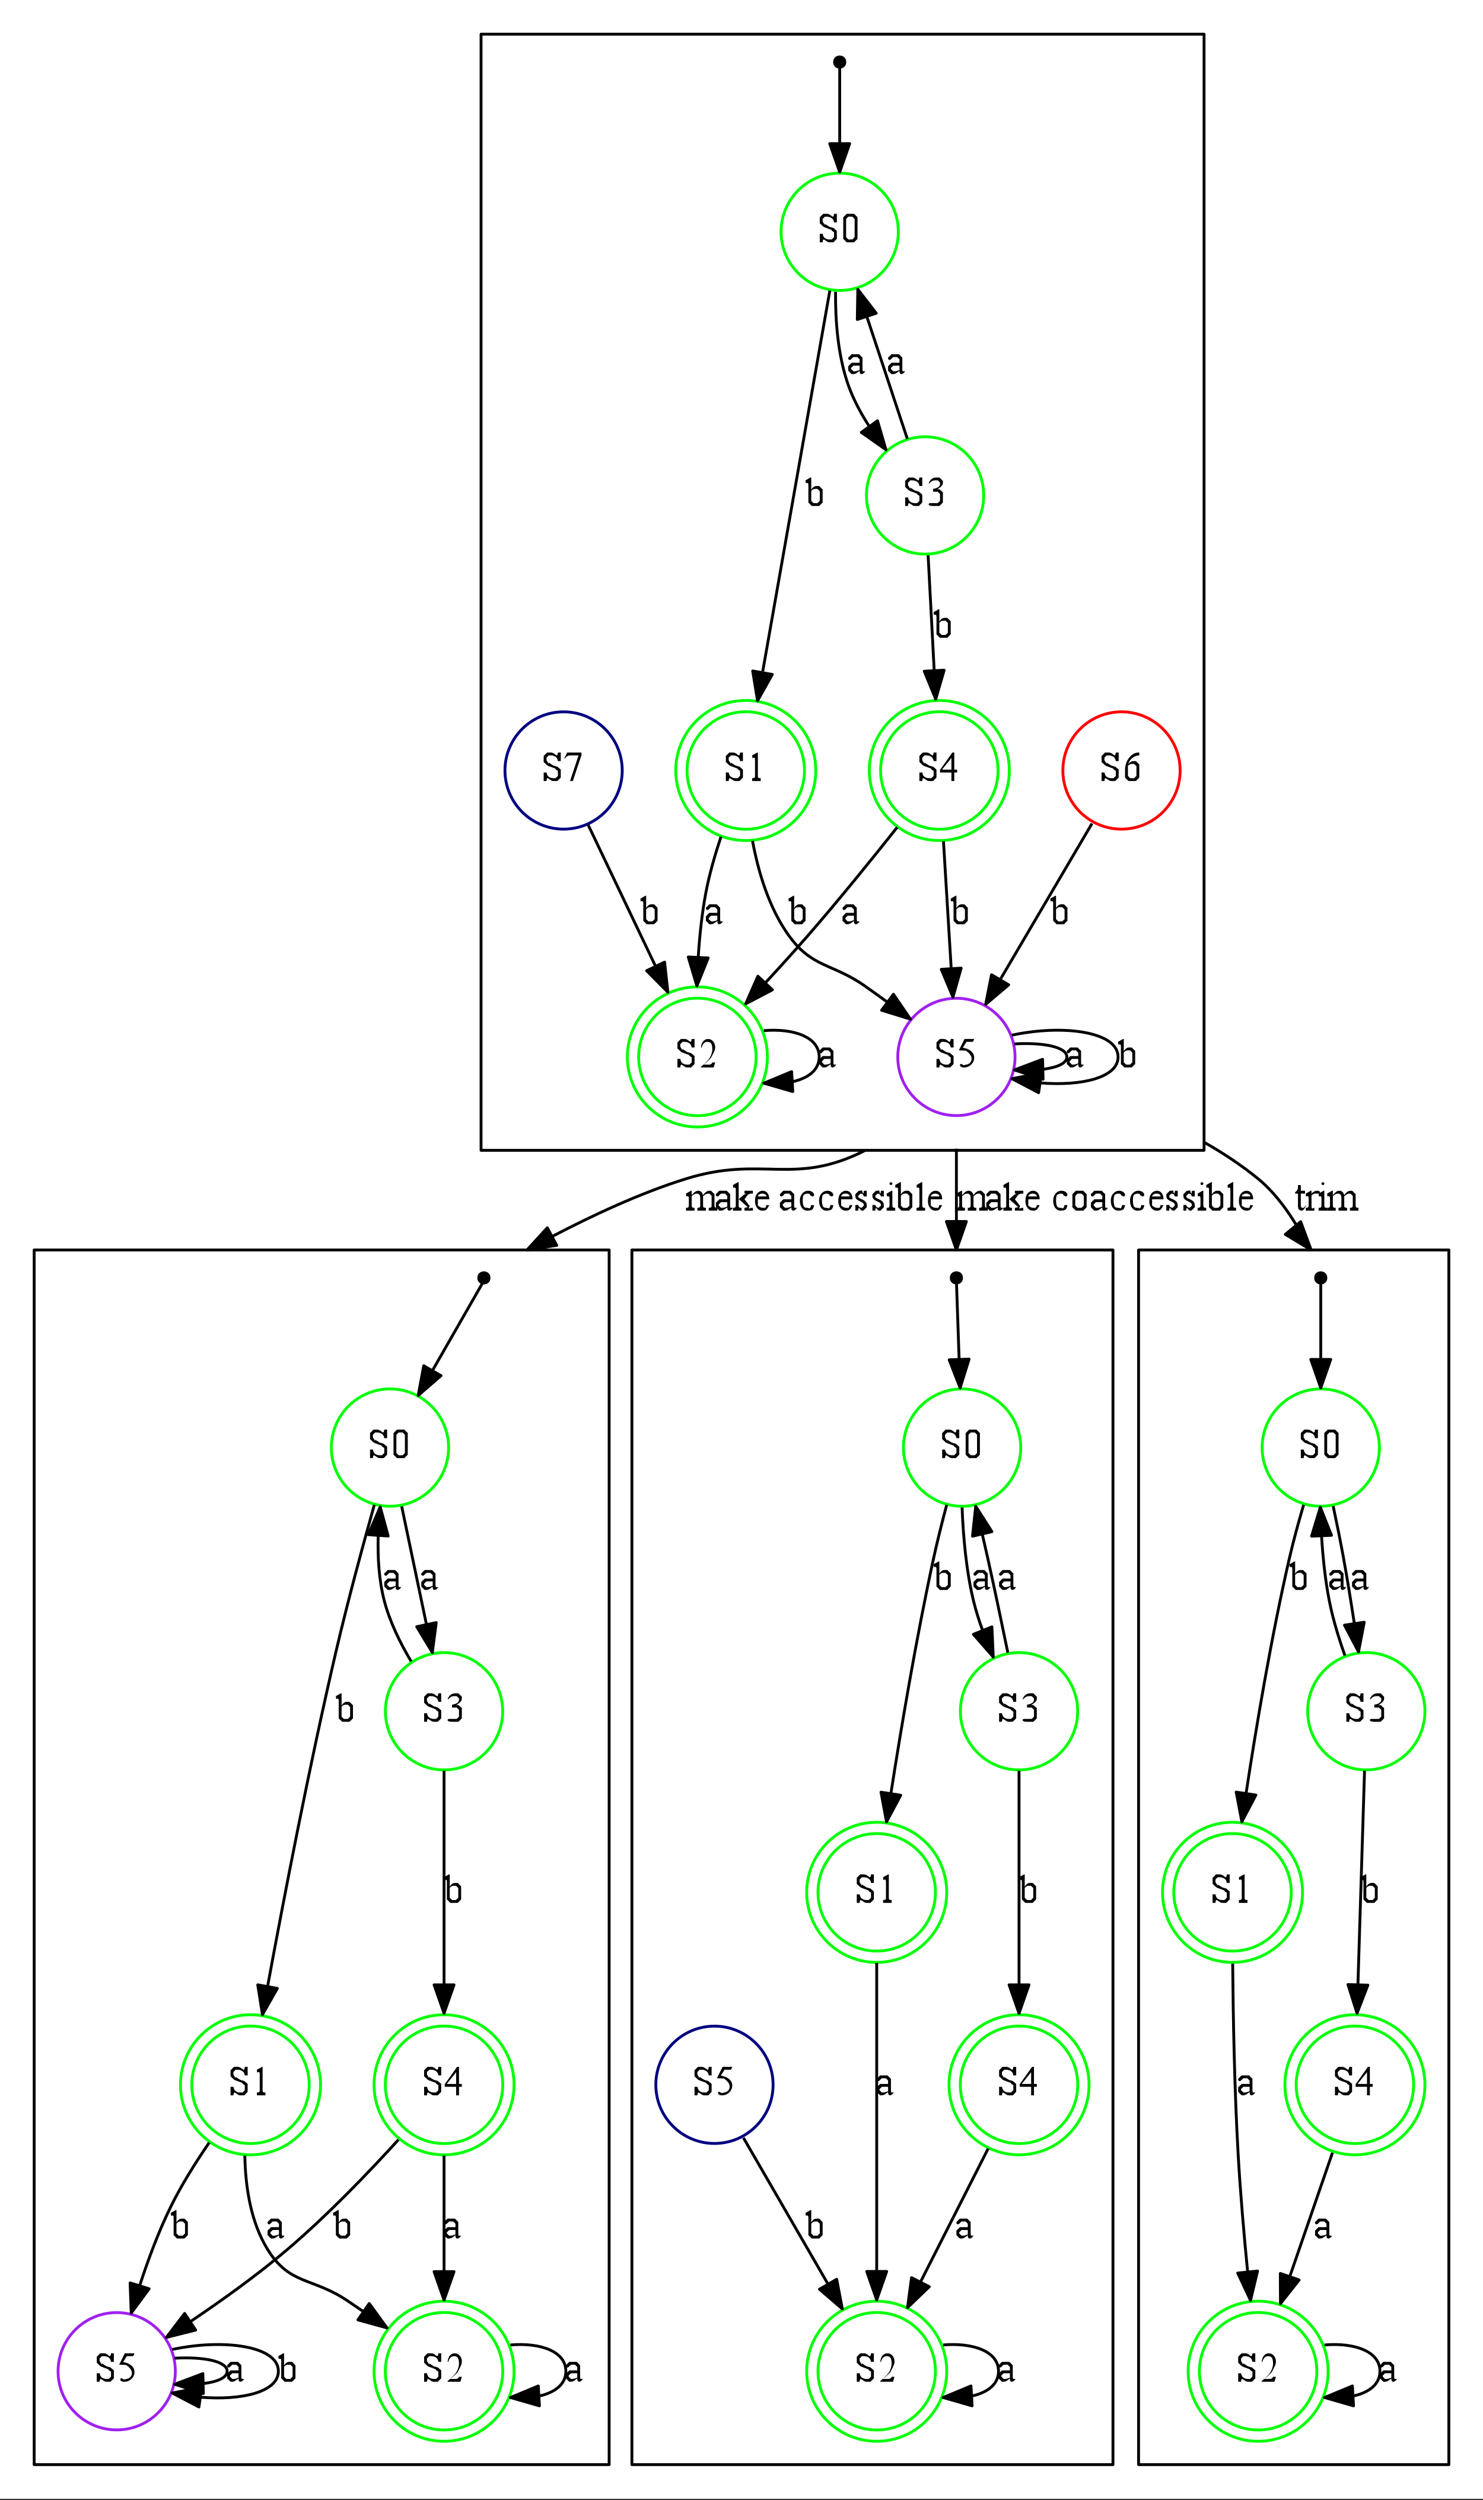 <?xml version="1.0" encoding="UTF-8"?>
<svg xmlns="http://www.w3.org/2000/svg" xmlns:xlink="http://www.w3.org/1999/xlink" width="521pt" height="878pt" viewBox="0 0 521 878" version="1.1">
<rect x="0" y="0" width="521" height="878" fill="#333333" stroke="none"/>
<defs>
<g>
<symbol overflow="visible" id="glyph0-0">
<path style="stroke:none;" d="M 2 0 L 2 -10 L 9 -10 L 9 0 Z M 3 -1 L 8 -1 L 8 -9 L 3 -9 Z M 3 -1 "/>
</symbol>
<symbol overflow="visible" id="glyph0-1">
<path style="stroke:none;" d="M 7 -10 L 7 -7 L 6 -7 C 5.926 -7.457 5.785 -7.824 5.586 -8.102 C 5.379 -8.375 5.09 -8.594 4.719 -8.758 C 4.34 -8.918 3.957 -9 3.562 -9 L 2.797 -9 L 2 -8.203 L 2 -7.672 L 2 -7.281 L 2.797 -5.984 L 2.75 -6.484 L 4.406 -5.438 L 5.75 -5.047 L 5.797 -5.047 L 7 -4.016 L 7 -2.656 L 7 -1.203 L 5.797 0 L 4.484 0 C 4.25 0 4.039 -0.035 3.844 -0.109 C 3.719 -0.16 3.465 -0.32 3.086 -0.594 C 2.703 -0.859 2.461 -0.996 2.359 -1 C 2.262 -0.996 2.188 -0.93 2.133 -0.805 C 2.074 -0.672 2.027 -0.406 2 0 L 1 0 L 1 -3 L 2 -3 C 2.102 -2.5 2.242 -2.125 2.414 -1.875 C 2.586 -1.625 2.852 -1.414 3.211 -1.25 C 3.57 -1.078 3.961 -0.996 4.391 -1 L 5.203 -1 L 6 -1.797 L 6 -2.656 L 6 -3.547 L 6 -3.547 L 5.203 -4.094 L 5.156 -4.344 L 2.672 -5.281 L 2.203 -5.531 L 1 -6.688 L 1 -7.719 L 1 -8.797 L 2.203 -10 L 3.562 -10 C 4.031 -9.996 4.523 -9.773 5.047 -9.328 C 5.281 -9.109 5.449 -9 5.547 -9 C 5.66 -9 5.754 -9.062 5.828 -9.195 C 5.898 -9.32 5.957 -9.59 6 -10 Z M 7 -10 "/>
</symbol>
<symbol overflow="visible" id="glyph0-2">
<path style="stroke:none;" d="M 1 -4.922 L 1 -8.797 L 1 -8.797 L 1 -8.797 L 2.203 -10 L 3.516 -10 L 4.797 -10 L 6 -8.797 L 6 -8.797 L 6 -5.078 L 6 -1.203 L 6 -1.203 L 4.797 0 L 3.469 0 L 2.203 0 L 1 -1.203 L 1 -1.203 Z M 2 -4.797 L 2 -1.797 L 2 -1.797 L 2.797 -1 L 3.484 -1 L 4.203 -1 L 5 -1.797 L 5 -1.797 L 5 -1.797 L 5 -5.359 L 5 -8.203 L 5 -8.203 L 5 -8.203 L 5 -8.203 L 4.203 -9 L 3.516 -9 L 2.797 -9 L 2 -8.203 L 2 -8.203 L 2 -8.203 Z M 2 -4.797 "/>
</symbol>
<symbol overflow="visible" id="glyph0-3">
<path style="stroke:none;" d="M 2 -9 L 3.797 -10 L 4 -10 L 4 -2 C 3.996 -1.621 4.016 -1.387 4.055 -1.297 C 4.09 -1.199 4.168 -1.129 4.289 -1.086 C 4.406 -1.035 4.641 -1.008 5 -1 L 5 0 L 2 0 L 2 -1 C 2.359 -1.008 2.598 -1.035 2.711 -1.086 C 2.816 -1.129 2.891 -1.191 2.938 -1.273 C 2.977 -1.348 3 -1.59 3 -2 L 3 -7 C 3 -7.445 2.984 -7.73 2.953 -7.859 C 2.93 -7.949 2.887 -8.031 2.828 -8.102 C 2.762 -8.168 2.684 -8.203 2.594 -8.203 C 2.465 -8.203 2.293 -8.133 2.078 -8 Z M 2 -9 "/>
</symbol>
<symbol overflow="visible" id="glyph0-4">
<path style="stroke:none;" d="M 2 -5.719 C 2.547 -6.57 3.148 -6.996 3.797 -7 L 4.797 -7 L 6 -5.797 L 6 -3.75 L 6 -1.203 L 6 -1.203 L 4.797 0 L 3.062 0 L 2.203 0 L 1 -1.203 L 1 -1.281 L 1 -7 C 0.996 -7.434 0.98 -7.703 0.953 -7.805 C 0.918 -7.902 0.867 -7.977 0.805 -8.031 C 0.734 -8.082 0.648 -8.109 0.547 -8.109 C 0.418 -8.109 0.27 -8.07 0.094 -8 L 0 -9 L 1.719 -10 L 2 -10 Z M 2 -5.297 L 2 -1.672 L 2 -1.797 L 2.797 -1 L 3.406 -1 L 4.203 -1 L 5 -1.797 L 5 -3.594 L 5 -5.203 L 4.203 -6 L 3.344 -6 C 3.113 -6 2.883 -5.941 2.656 -5.828 C 2.484 -5.73 2.266 -5.555 2 -5.297 Z M 2 -5.297 "/>
</symbol>
<symbol overflow="visible" id="glyph0-5">
<path style="stroke:none;" d="M 1 -8 C 1.277 -8.633 1.633 -9.125 2.07 -9.477 C 2.5 -9.82 3.039 -9.996 3.688 -10 L 4.797 -10 L 6 -8.797 L 6 -8.797 L 6 -8.047 C 6 -7.344 5.332 -6.621 4 -5.875 L 4.797 -5.875 L 6 -4.797 L 6 -3.359 L 6 -1.203 L 6 -1.203 L 4.797 0 L 2.531 0 C 1.938 0 1.531 -0.062 1.32 -0.188 C 1.102 -0.312 0.996 -0.445 1 -0.594 C 0.996 -0.695 1.047 -0.789 1.148 -0.875 C 1.246 -0.953 1.367 -0.996 1.516 -1 C 1.617 -0.996 1.727 -0.996 1.844 -1 C 1.914 -0.996 2.078 -0.996 2.336 -1 C 2.59 -0.996 2.77 -0.996 2.875 -1 C 3.027 -0.996 3.195 -0.996 3.375 -1 L 4.203 -1 L 5 -1.797 L 5 -2.75 L 5 -4.203 L 5 -4.203 L 5 -4.203 L 5 -4.203 L 5 -4.203 L 4.203 -5 L 2.766 -5 L 2.562 -5 L 2.562 -6 C 2.977 -6.039 3.395 -6.145 3.812 -6.32 C 4.227 -6.488 4.527 -6.695 4.719 -6.938 C 4.902 -7.176 4.996 -7.441 5 -7.734 L 5 -8.203 L 4.203 -9 L 3.266 -9 C 2.461 -9 1.789 -8.629 1.25 -7.891 Z M 1 -8 "/>
</symbol>
<symbol overflow="visible" id="glyph0-6">
<path style="stroke:none;" d="M 4 -1.156 C 3.258 -0.602 2.793 -0.281 2.609 -0.188 C 2.324 -0.062 2.023 0 1.703 0 L 1.203 0 L 0 -1.203 L 0 -1.516 L 0 -2.797 L 0 -2.797 L 0 -2.797 L 1.203 -4 L 4 -4 L 4 -4.266 L 4 -5.203 L 3.203 -6 L 2.328 -6 L 1.781 -6 L 0.984 -5.203 L 0.984 -5.75 L 0.984 -5.578 L 1 -5.359 C 0.996 -5.242 0.949 -5.152 0.859 -5.094 C 0.762 -5.027 0.641 -4.996 0.5 -5 C 0.352 -4.996 0.234 -5.051 0.141 -5.156 C 0.047 -5.258 0 -5.402 0 -5.594 L 0 -5.797 L 1.188 -7 L 2.625 -7 L 3.797 -7 L 5 -5.797 L 5 -5.797 L 5 -5.797 L 5 -5.703 L 5 -4.75 L 5 -2.516 C 4.996 -1.875 5.008 -1.488 5.031 -1.352 C 5.051 -1.207 5.086 -1.113 5.133 -1.07 C 5.18 -1.02 5.238 -0.996 5.312 -1 C 5.371 -0.996 5.43 -0.996 5.484 -1 C 5.578 -0.996 5.75 -0.996 6 -1 L 6 -1 C 5.531 -0.332 5.086 0 4.672 0 C 4.461 0 4.297 -0.086 4.18 -0.266 C 4.055 -0.438 3.996 -0.734 4 -1.156 Z M 4 -1.453 L 4 -3 L 1.797 -3 L 1 -2.203 L 1 -2.203 L 1 -2.203 L 1 -1.75 L 1 -1.797 L 1.797 -1 L 2.25 -1 C 2.688 -0.996 3.27 -1.148 4 -1.453 Z M 4 -1.453 "/>
</symbol>
<symbol overflow="visible" id="glyph0-7">
<path style="stroke:none;" d="M 6 -1.75 L 5.469 0 L 1 0 L 1 -0.25 C 2.801 -1.715 3.918 -2.914 4.352 -3.852 C 4.781 -4.781 4.996 -5.633 5 -6.406 C 4.996 -7.164 4.887 -7.789 4.664 -8.273 C 4.438 -8.758 3.953 -9 3.219 -9 C 2.777 -9 2.383 -8.828 2.031 -8.492 C 1.676 -8.148 1.414 -7.652 1.25 -7 L 1 -7 C 1.102 -7.965 1.379 -8.707 1.828 -9.227 C 2.273 -9.738 2.828 -9.996 3.5 -10 C 4.215 -9.996 4.812 -9.711 5.289 -9.148 C 5.762 -8.578 6 -7.914 6 -7.156 C 6 -6.602 5.883 -6.094 5.656 -5.625 C 5.309 -4.883 4.914 -4.102 4.469 -3.281 C 3.215 -2.02 2.344 -1.258 1.859 -1 L 3.578 -1 C 3.93 -0.996 4.176 -1.016 4.32 -1.055 C 4.457 -1.09 4.586 -1.164 4.703 -1.281 C 4.816 -1.395 4.914 -1.551 5 -1.75 Z M 6 -1.75 "/>
</symbol>
<symbol overflow="visible" id="glyph0-8">
<path style="stroke:none;" d="M 6 -10 L 5.562 -9 L 3.297 -9 L 2 -6.922 C 3.258 -6.742 4.27 -6.301 5.031 -5.594 C 5.676 -4.977 6 -4.258 6 -3.438 C 6 -2.957 5.906 -2.516 5.719 -2.109 C 5.531 -1.703 5.293 -1.355 5.008 -1.07 C 4.719 -0.781 4.398 -0.551 4.047 -0.375 C 3.543 -0.125 3.031 0 2.516 0 C 1.98 0 1.598 -0.082 1.359 -0.25 C 1.117 -0.414 0.996 -0.602 1 -0.812 C 0.996 -0.914 1.035 -1.012 1.117 -1.102 C 1.191 -1.188 1.293 -1.23 1.422 -1.234 C 1.504 -1.23 1.578 -1.215 1.648 -1.188 C 1.711 -1.152 1.828 -1.07 2 -0.938 C 2.34 -0.727 2.691 -0.746 3.047 -1 C 3.586 -0.996 4.062 -1.195 4.477 -1.594 C 4.887 -1.988 5.09 -2.465 5.094 -3.031 C 5.09 -3.57 4.91 -4.078 4.547 -4.555 C 4.18 -5.023 3.68 -5.477 3.047 -5.906 C 2.535 -5.938 1.723 -5.969 0.609 -6 L 2.609 -10 Z M 6 -10 "/>
</symbol>
<symbol overflow="visible" id="glyph0-9">
<path style="stroke:none;" d="M 6 -4 L 6 -3 L 5 -3 L 5 0 L 4 0 L 4 -3 L 0 -3 L 0 -3.906 L 4.328 -10 L 5 -10 L 5 -4 Z M 4 -4 L 4 -8.125 L 0.688 -4 Z M 4 -4 "/>
</symbol>
<symbol overflow="visible" id="glyph0-10">
<path style="stroke:none;" d="M 2 -5.453 C 2.477 -5.98 2.766 -6.281 2.859 -6.359 C 3.066 -6.562 3.297 -6.723 3.555 -6.836 C 3.809 -6.941 4.055 -6.996 4.297 -7 C 4.711 -6.996 5.07 -6.863 5.367 -6.602 C 5.664 -6.332 5.863 -5.949 5.969 -5.453 C 6.457 -6.086 6.875 -6.504 7.219 -6.703 C 7.562 -6.898 7.91 -6.996 8.266 -7 L 8.797 -7 L 10 -5.797 L 10 -5.797 L 10 -5.516 L 10 -4.672 L 10 -2 C 9.996 -1.664 10.027 -1.438 10.094 -1.312 C 10.145 -1.227 10.234 -1.152 10.367 -1.094 C 10.492 -1.027 10.703 -0.996 11 -1 L 11 0 L 8 0 L 8 -1 L 8.125 -1 C 8.395 -0.996 8.602 -1.043 8.75 -1.141 C 8.852 -1.199 8.926 -1.297 8.969 -1.438 C 8.988 -1.496 9 -1.684 9 -2 L 9 -4.562 L 9 -5.203 L 9 -5.203 L 8.203 -6 L 7.828 -6 C 7.555 -6 7.281 -5.934 7.008 -5.805 C 6.73 -5.672 6.398 -5.434 6.016 -5.094 L 6 -5.016 L 6 -4.75 L 6 -2 C 6 -1.633 6.023 -1.406 6.07 -1.32 C 6.117 -1.227 6.203 -1.152 6.336 -1.094 C 6.461 -1.027 6.684 -0.996 7 -1 L 7 0 L 4 0 L 4 -1 C 4.34 -0.996 4.574 -1.031 4.703 -1.102 C 4.824 -1.168 4.914 -1.273 4.969 -1.422 C 4.988 -1.48 4.996 -1.672 5 -2 L 5 -4.5 C 4.996 -4.969 4.914 -5.316 4.75 -5.547 C 4.52 -5.848 4.203 -6 3.797 -6 C 3.523 -6 3.25 -5.93 2.984 -5.797 C 2.555 -5.586 2.227 -5.352 2 -5.094 L 2 -2 C 1.996 -1.641 2.027 -1.414 2.086 -1.312 C 2.141 -1.207 2.223 -1.129 2.336 -1.078 C 2.441 -1.023 2.664 -0.996 3 -1 L 3 0 L 0 0 L 0 -1 C 0.301 -0.996 0.512 -1.023 0.633 -1.078 C 0.75 -1.129 0.84 -1.211 0.906 -1.328 C 0.965 -1.441 0.996 -1.664 1 -2 L 1 -4 C 0.996 -4.426 0.977 -4.695 0.938 -4.812 C 0.906 -4.902 0.859 -4.973 0.797 -5.023 C 0.734 -5.066 0.645 -5.09 0.531 -5.094 C 0.402 -5.09 0.258 -5.059 0.094 -5 L 0 -6 L 1.734 -7 L 2 -7 Z M 2 -5.453 "/>
</symbol>
<symbol overflow="visible" id="glyph0-11">
<path style="stroke:none;" d="M 2 -10 L 2 -3.984 L 3.859 -5.641 C 4.211 -5.742 4.414 -5.805 4.469 -5.828 C 4.508 -5.848 4.527 -5.867 4.531 -5.891 C 4.527 -5.918 4.488 -5.945 4.414 -5.969 C 4.332 -5.988 4.211 -6 4.047 -6 L 4.047 -7 L 7 -7 L 7 -6 C 6.621 -6 6.309 -5.98 6.062 -5.945 C 5.809 -5.906 5.531 -5.801 5.234 -5.625 L 4.062 -4 L 5.859 -1.672 C 5.629 -1.094 5.555 -0.758 5.641 -0.656 C 5.887 -0.82 6.109 -0.922 6.312 -0.969 C 6.434 -0.984 6.664 -0.996 7 -1 L 7 0 L 4.047 0 L 4.047 -1 C 4.211 -0.996 4.324 -1.004 4.391 -1.023 C 4.449 -1.035 4.48 -1.055 4.484 -1.078 C 4.48 -1.109 4.727 -1.156 5.219 -1.219 L 2 -4.094 L 2 -2 C 1.996 -1.641 2.027 -1.41 2.086 -1.305 C 2.141 -1.191 2.219 -1.113 2.328 -1.07 C 2.43 -1.02 2.656 -0.996 3 -1 L 3 0 L 0 0 L 0 -1 C 0.301 -0.996 0.527 -1.031 0.688 -1.109 C 0.777 -1.148 0.852 -1.219 0.906 -1.312 C 0.965 -1.445 0.996 -1.672 1 -2 L 1 -7 C 0.996 -7.434 0.98 -7.703 0.953 -7.805 C 0.918 -7.902 0.867 -7.977 0.805 -8.031 C 0.734 -8.082 0.645 -8.109 0.531 -8.109 C 0.434 -8.109 0.293 -8.07 0.109 -8 L 0 -9 L 1.703 -10 Z M 2 -10 "/>
</symbol>
<symbol overflow="visible" id="glyph0-12">
<path style="stroke:none;" d="M 2 -4 C 1.996 -3.059 1.996 -2.324 2 -1.797 C 2.652 -1.262 3.211 -0.996 3.672 -1 C 3.961 -0.996 4.219 -0.988 4.445 -0.977 C 4.668 -0.957 4.852 -1.297 5 -2 L 6 -1.906 C 5.57 -1.09 5.223 -0.57 4.961 -0.344 C 4.691 -0.113 4.23 0 3.578 0 C 2.867 0 2.262 -0.305 1.758 -0.922 C 1.25 -1.531 0.996 -2.359 1 -3.406 C 0.996 -4.539 1.258 -5.422 1.781 -6.055 C 2.301 -6.68 2.949 -6.996 3.734 -7 C 4.387 -6.996 4.93 -6.727 5.359 -6.188 C 5.785 -5.645 6 -4.914 6 -4 Z M 2 -5 L 5 -5 C 4.977 -5.234 4.926 -5.406 4.844 -5.516 C 4.727 -5.656 4.551 -5.773 4.32 -5.867 C 4.082 -5.953 3.84 -6 3.594 -6 C 3.195 -6 2.844 -5.91 2.539 -5.734 C 2.227 -5.555 2.047 -5.309 2 -5 Z M 2 -5 "/>
</symbol>
<symbol overflow="visible" id="glyph0-13">
<path style="stroke:none;" d=""/>
</symbol>
<symbol overflow="visible" id="glyph0-14">
<path style="stroke:none;" d="M 6 -1.938 C 5.844 -0.977 5.531 -0.414 5.062 -0.25 C 4.594 -0.082 4.078 0 3.516 0 C 2.836 0 2.246 -0.312 1.75 -0.945 C 1.246 -1.57 0.996 -2.422 1 -3.5 C 0.996 -4.527 1.281 -5.371 1.859 -6.023 C 2.43 -6.672 3.117 -6.996 3.922 -7 C 4.523 -6.996 5.023 -6.84 5.414 -6.531 C 5.805 -6.215 6 -5.891 6 -5.562 C 6 -5.391 5.945 -5.258 5.836 -5.156 C 5.727 -5.051 5.566 -4.996 5.359 -5 C 5.086 -4.996 5.051 -5.051 5.25 -5.156 C 4.844 -5.219 4.625 -5.332 4.602 -5.5 C 4.57 -5.664 4.48 -5.789 4.328 -5.875 C 4.16 -5.957 3.938 -6 3.656 -6 C 3.195 -6 2.746 -5.832 2.312 -5.5 C 2.102 -5.059 1.996 -4.484 2 -3.781 C 1.996 -3.039 2.074 -2.391 2.227 -1.836 C 2.375 -1.273 2.809 -0.996 3.531 -1 C 3.871 -0.996 4.18 -0.922 4.453 -0.781 C 4.641 -0.914 4.82 -1.32 5 -2 Z M 6 -1.938 "/>
</symbol>
<symbol overflow="visible" id="glyph0-15">
<path style="stroke:none;" d="M 5 -7 L 5 -5 L 4 -5 C 3.871 -5.383 3.711 -5.648 3.516 -5.789 C 3.316 -5.93 3.066 -6 2.766 -6 L 2.797 -6 L 2 -5.203 L 2 -5.297 C 1.996 -5.078 2.023 -4.891 2.078 -4.734 C 2.129 -4.578 2.359 -4.41 2.766 -4.234 L 3.703 -3.812 C 4.566 -3.34 4.996 -2.727 5 -1.969 L 5 -1.203 L 3.797 0 L 3.438 0 C 3.152 0 2.824 -0.25 2.453 -0.75 C 2.348 -0.914 2.258 -0.996 2.188 -1 C 2.102 -0.996 2.039 -0.664 2 0 L 1 0 L 1 -2 L 2 -2 C 2.078 -1.664 2.242 -1.414 2.484 -1.25 C 2.723 -1.078 2.992 -0.996 3.297 -1 L 3.203 -1 L 4 -1.797 L 4 -1.875 C 3.996 -2.164 3.914 -2.406 3.75 -2.609 C 3.582 -2.805 3.188 -3.043 2.57 -3.32 C 1.949 -3.594 1.535 -3.867 1.328 -4.141 C 1.105 -4.398 0.996 -4.73 1 -5.141 L 1 -5.797 L 2.203 -7 L 2.594 -7 C 2.801 -6.996 3.051 -7.043 3.344 -7.141 C 3.539 -6.379 3.668 -6 3.734 -6 C 3.793 -6 3.844 -6.062 3.883 -6.188 C 3.918 -6.312 3.957 -6.582 4 -7 Z M 5 -7 "/>
</symbol>
<symbol overflow="visible" id="glyph0-16">
<path style="stroke:none;" d="M 1.5 -10 C 1.633 -9.996 1.75 -9.945 1.852 -9.852 C 1.949 -9.75 1.996 -9.633 2 -9.5 C 1.996 -9.359 1.949 -9.242 1.852 -9.148 C 1.75 -9.047 1.633 -9 1.5 -9 C 1.363 -9 1.246 -9.047 1.148 -9.148 C 1.047 -9.242 0.996 -9.359 1 -9.5 C 0.996 -9.633 1.047 -9.75 1.148 -9.852 C 1.246 -9.945 1.363 -9.996 1.5 -10 Z M 2 -7 L 2 -2 C 1.996 -1.664 2.027 -1.441 2.094 -1.328 C 2.152 -1.211 2.242 -1.129 2.359 -1.078 C 2.473 -1.023 2.688 -0.996 3 -1 L 3 0 L 0 0 L 0 -1 C 0.32 -0.996 0.535 -1.023 0.648 -1.078 C 0.754 -1.129 0.84 -1.211 0.906 -1.328 C 0.965 -1.441 0.996 -1.664 1 -2 L 1 -4 C 0.996 -4.426 0.977 -4.703 0.938 -4.828 C 0.906 -4.91 0.859 -4.973 0.797 -5.023 C 0.734 -5.066 0.645 -5.09 0.531 -5.094 C 0.402 -5.09 0.258 -5.059 0.094 -5 L 0 -6 L 1.719 -7 Z M 2 -7 "/>
</symbol>
<symbol overflow="visible" id="glyph0-17">
<path style="stroke:none;" d="M 2 -10 L 2 -2 C 1.996 -1.664 2.027 -1.445 2.086 -1.336 C 2.141 -1.227 2.227 -1.141 2.344 -1.086 C 2.457 -1.023 2.676 -0.996 3 -1 L 3 0 L 0 0 L 0 -1 C 0.312 -0.996 0.523 -1.023 0.641 -1.078 C 0.75 -1.129 0.84 -1.211 0.906 -1.328 C 0.965 -1.441 0.996 -1.664 1 -2 L 1 -7 C 0.996 -7.434 0.98 -7.703 0.953 -7.805 C 0.918 -7.902 0.867 -7.977 0.805 -8.031 C 0.734 -8.082 0.648 -8.109 0.547 -8.109 C 0.43 -8.109 0.285 -8.07 0.109 -8 L 0 -9 L 1.719 -10 Z M 2 -10 "/>
</symbol>
<symbol overflow="visible" id="glyph0-18">
<path style="stroke:none;" d="M 3.5 -7 L 4.797 -7 L 6 -5.797 L 6 -5.797 L 6 -3.625 L 6 -1.203 L 6 -1.203 L 4.797 0 L 3.438 0 L 2.203 0 L 1 -1.203 L 1 -1.203 L 1 -3.438 L 1 -5.797 L 1 -5.797 L 2.203 -7 Z M 3.328 -6 L 2.797 -6 L 2 -5.203 L 2 -5.203 L 2 -3.938 L 2 -1.797 L 2.797 -1 L 3.688 -1 L 4.203 -1 L 5 -1.797 L 5 -3.125 L 5 -5.203 L 5 -5.203 L 4.203 -6 Z M 3.328 -6 "/>
</symbol>
<symbol overflow="visible" id="glyph0-19">
<path style="stroke:none;" d="M 2 -9 L 2 -7 L 3.469 -7 L 3.469 -6 L 2 -6 L 2 -2.016 C 1.996 -1.617 2.039 -1.348 2.125 -1.211 C 2.207 -1.066 2.316 -0.996 2.453 -1 C 2.555 -0.996 2.66 -0.996 2.766 -1 C 2.867 -0.996 2.945 -0.996 3 -1 L 4 -2 C 3.82 -1.664 3.574 -1.25 3.266 -0.75 C 2.949 -0.25 2.629 0 2.297 0 C 2.066 0 1.844 -0.059 1.633 -0.18 C 1.418 -0.297 1.258 -0.465 1.156 -0.688 C 1.047 -0.902 0.996 -1.242 1 -1.703 L 1 -6 L 0 -6 L 0 -6.469 C 0.219 -6.594 0.438 -6.812 0.664 -7.125 C 0.883 -7.438 0.996 -7.754 1 -8.078 C 0.996 -8.242 0.996 -8.551 1 -9 Z M 2 -9 "/>
</symbol>
<symbol overflow="visible" id="glyph0-20">
<path style="stroke:none;" d="M 2 -7 L 2 -5.984 C 2.633 -6.656 3.285 -6.996 3.953 -7 C 4.254 -6.996 4.504 -6.941 4.703 -6.836 C 4.898 -6.723 4.996 -6.594 5 -6.453 C 4.996 -6.324 4.934 -6.219 4.805 -6.133 C 4.672 -6.043 4.512 -6 4.328 -6 C 4.148 -6 3.934 -6 3.688 -6 C 3.434 -6 3.246 -6 3.125 -6 C 3.027 -6 2.918 -5.969 2.797 -5.906 C 2.531 -5.781 2.266 -5.578 2 -5.297 L 2 -2 C 1.996 -1.484 2.039 -1.102 2.125 -0.844 C 2.176 -0.664 2.27 -0.645 2.406 -0.789 C 2.539 -0.926 2.738 -0.996 3 -1 L 3 0 L 0 0 L 0 -1 C 0.32 -0.996 0.559 -1.039 0.719 -1.125 C 0.832 -1.188 0.914 -1.285 0.969 -1.422 C 0.984 -1.492 0.996 -1.684 1 -2 L 1 -4 C 0.996 -4.457 0.984 -4.727 0.961 -4.812 C 0.934 -4.891 0.879 -4.961 0.805 -5.016 C 0.723 -5.066 0.629 -5.09 0.516 -5.094 C 0.379 -5.09 0.227 -5.059 0.062 -5 L 0 -6 L 1.734 -7 Z M 2 -7 "/>
</symbol>
<symbol overflow="visible" id="glyph0-21">
<path style="stroke:none;" d="M 6 -10 L 6 -9 C 5.438 -8.957 4.977 -8.863 4.617 -8.727 C 4.258 -8.582 3.902 -8.371 3.555 -8.094 C 3.203 -7.809 2.914 -7.496 2.688 -7.156 C 2.457 -6.809 2.266 -6.398 2.109 -5.922 C 2.703 -6.637 3.297 -6.996 3.891 -7 L 4.797 -7 L 6 -5.797 L 6 -3.812 L 6 -1.203 L 6 -1.203 L 4.797 0 L 3.484 0 L 2.203 0 L 1 -1.203 L 1 -1.203 L 1 -3.953 C 0.996 -4.805 1.141 -5.621 1.438 -6.406 C 1.727 -7.184 2.148 -7.875 2.695 -8.477 C 3.242 -9.074 3.762 -9.477 4.258 -9.688 C 4.75 -9.891 5.215 -9.996 5.656 -10 Z M 2 -5.422 C 1.996 -4.805 1.996 -4.312 2 -3.938 L 2 -1.797 L 2 -1.797 L 2 -1.797 L 2.797 -1 L 3.625 -1 L 4.203 -1 L 5 -1.797 L 5 -3.141 L 5 -5.203 L 4.203 -6 L 3.344 -6 C 3.176 -6 3 -5.961 2.82 -5.891 C 2.633 -5.812 2.359 -5.656 2 -5.422 Z M 2 -5.422 "/>
</symbol>
<symbol overflow="visible" id="glyph0-22">
<path style="stroke:none;" d="M 1 -10 L 6.031 -10 L 6.031 -9.125 L 3 0 L 2.016 0 L 5 -9 L 2.328 -9 C 1.781 -9 1.398 -8.938 1.172 -8.812 C 0.773 -8.602 0.449 -8.277 0.203 -7.844 L 0 -7.922 Z M 1 -10 "/>
</symbol>
</g>
<clipPath id="clip1">
  <path d="M 0 877.566 L 521 877.566 L 521 0 L 0 0 Z M 0 877.566 "/>
</clipPath>
</defs>
<g id="surface0">
<g clip-path="url(#clip1)" clip-rule="nonzero">
<path style="fill-rule:nonzero;fill:rgb(100%,100%,100%);fill-opacity:1;stroke-width:1;stroke-linecap:butt;stroke-linejoin:round;stroke:rgb(100%,100%,99.608%);stroke-opacity:0;stroke-miterlimit:10;" d="M -4 4 L -4 -873.567 L 517 -873.567 L 517 4 Z M -4 4 " transform="matrix(1,0,0,1,4,873.567)"/>
<path style="fill:none;stroke-width:1;stroke-linecap:butt;stroke-linejoin:round;stroke:rgb(0%,0%,0%);stroke-opacity:1;stroke-miterlimit:10;" d="M 165 -469.582 L 165 -861.567 L 419 -861.567 L 419 -469.582 Z M 165 -469.582 " transform="matrix(1,0,0,1,4,873.567)"/>
<path style="fill:none;stroke-width:1;stroke-linecap:butt;stroke-linejoin:round;stroke:rgb(0%,0%,0%);stroke-opacity:1;stroke-miterlimit:10;" d="M 8 -8 L 8 -434.582 L 210 -434.582 L 210 -8 Z M 8 -8 " transform="matrix(1,0,0,1,4,873.567)"/>
<path style="fill:none;stroke-width:1;stroke-linecap:butt;stroke-linejoin:round;stroke:rgb(0%,0%,0%);stroke-opacity:1;stroke-miterlimit:10;" d="M 218 -8 L 218 -434.582 L 387 -434.582 L 387 -8 Z M 218 -8 " transform="matrix(1,0,0,1,4,873.567)"/>
<path style="fill:none;stroke-width:1;stroke-linecap:butt;stroke-linejoin:round;stroke:rgb(0%,0%,0%);stroke-opacity:1;stroke-miterlimit:10;" d="M 396 -8 L 396 -434.582 L 505 -434.582 L 505 -8 Z M 396 -8 " transform="matrix(1,0,0,1,4,873.567)"/>
<path style="fill:none;stroke-width:1;stroke-linecap:butt;stroke-linejoin:round;stroke:rgb(0%,100%,0%);stroke-opacity:1;stroke-miterlimit:10;" d="M 311.598 -792.168 L 311.598 -792.168 C 311.598 -780.793 302.375 -771.571 291 -771.571 C 279.625 -771.571 270.402 -780.793 270.402 -792.168 C 270.402 -803.543 279.625 -812.766 291 -812.766 C 302.375 -812.766 311.598 -803.543 311.598 -792.168 " transform="matrix(1,0,0,1,4,873.567)"/>
<g style="fill:rgb(0%,0%,0%);fill-opacity:1;">
  <use xlink:href="#glyph0-1" x="287" y="85.098"/>
  <use xlink:href="#glyph0-2" x="295.25" y="85.098"/>
</g>
<path style="fill:none;stroke-width:1;stroke-linecap:butt;stroke-linejoin:round;stroke:rgb(0%,100%,0%);stroke-opacity:1;stroke-miterlimit:10;" d="M 278.629 -602.977 L 278.629 -602.977 C 278.629 -591.582 269.395 -582.344 258 -582.344 C 246.605 -582.344 237.371 -591.582 237.371 -602.977 C 237.371 -614.371 246.605 -623.606 258 -623.606 C 269.395 -623.606 278.629 -614.371 278.629 -602.977 " transform="matrix(1,0,0,1,4,873.567)"/>
<path style="fill:none;stroke-width:1;stroke-linecap:butt;stroke-linejoin:round;stroke:rgb(0%,100%,0%);stroke-opacity:1;stroke-miterlimit:10;" d="M 282.598 -602.977 L 282.598 -602.977 C 282.598 -589.391 271.586 -578.379 258 -578.379 C 244.414 -578.379 233.402 -589.391 233.402 -602.977 C 233.402 -616.563 244.414 -627.575 258 -627.575 C 271.586 -627.575 282.598 -616.563 282.598 -602.977 " transform="matrix(1,0,0,1,4,873.567)"/>
<g style="fill:rgb(0%,0%,0%);fill-opacity:1;">
  <use xlink:href="#glyph0-1" x="254" y="274.289"/>
  <use xlink:href="#glyph0-3" x="262.25" y="274.289"/>
</g>
<path style="fill:none;stroke-width:1;stroke-linecap:butt;stroke-linejoin:round;stroke:rgb(0%,0%,0%);stroke-opacity:1;stroke-miterlimit:10;" d="M 287.531 -771.489 C 281.934 -739.743 270.848 -676.844 263.965 -637.805 " transform="matrix(1,0,0,1,4,873.567)"/>
<path style="fill-rule:nonzero;fill:rgb(0%,0%,0%);fill-opacity:1;stroke-width:1;stroke-linecap:butt;stroke-linejoin:round;stroke:rgb(0%,0%,0%);stroke-opacity:1;stroke-miterlimit:10;" d="M 267.324 -636.711 L 262.141 -627.469 L 260.43 -637.926 Z M 267.324 -636.711 " transform="matrix(1,0,0,1,4,873.567)"/>
<g style="fill:rgb(0%,0%,0%);fill-opacity:1;">
  <use xlink:href="#glyph0-4" x="283" y="177.695"/>
</g>
<path style="fill:none;stroke-width:1;stroke-linecap:butt;stroke-linejoin:round;stroke:rgb(0%,100%,0%);stroke-opacity:1;stroke-miterlimit:10;" d="M 341.598 -699.571 L 341.598 -699.571 C 341.598 -688.196 332.375 -678.973 321 -678.973 C 309.625 -678.973 300.402 -688.196 300.402 -699.571 C 300.402 -710.95 309.625 -720.172 321 -720.172 C 332.375 -720.172 341.598 -710.95 341.598 -699.571 " transform="matrix(1,0,0,1,4,873.567)"/>
<g style="fill:rgb(0%,0%,0%);fill-opacity:1;">
  <use xlink:href="#glyph0-1" x="317" y="177.695"/>
  <use xlink:href="#glyph0-5" x="325.25" y="177.695"/>
</g>
<path style="fill:none;stroke-width:1;stroke-linecap:butt;stroke-linejoin:round;stroke:rgb(0%,0%,0%);stroke-opacity:1;stroke-miterlimit:10;" d="M 289.543 -771.098 C 289.453 -761.012 290.34 -748.762 294 -738.371 C 295.762 -733.364 298.402 -728.434 301.355 -723.871 " transform="matrix(1,0,0,1,4,873.567)"/>
<path style="fill-rule:nonzero;fill:rgb(0%,0%,0%);fill-opacity:1;stroke-width:1;stroke-linecap:butt;stroke-linejoin:round;stroke:rgb(0%,0%,0%);stroke-opacity:1;stroke-miterlimit:10;" d="M 304.281 -725.793 L 307.262 -715.629 L 298.594 -721.719 Z M 304.281 -725.793 " transform="matrix(1,0,0,1,4,873.567)"/>
<g style="fill:rgb(0%,0%,0%);fill-opacity:1;">
  <use xlink:href="#glyph0-6" x="298" y="131.395"/>
</g>
<path style="fill-rule:nonzero;fill:rgb(0%,0%,0%);fill-opacity:1;stroke-width:1;stroke-linecap:butt;stroke-linejoin:round;stroke:rgb(0%,0%,0%);stroke-opacity:1;stroke-miterlimit:10;" d="M 292.801 -851.766 L 292.801 -851.766 C 292.801 -849.368 289.199 -849.368 289.199 -851.766 C 289.199 -854.168 292.801 -854.168 292.801 -851.766 " transform="matrix(1,0,0,1,4,873.567)"/>
<path style="fill:none;stroke-width:1;stroke-linecap:butt;stroke-linejoin:round;stroke:rgb(0%,0%,0%);stroke-opacity:1;stroke-miterlimit:10;" d="M 291 -849.766 C 291 -846.395 291 -834.985 291 -823.282 " transform="matrix(1,0,0,1,4,873.567)"/>
<path style="fill-rule:nonzero;fill:rgb(0%,0%,0%);fill-opacity:1;stroke-width:1;stroke-linecap:butt;stroke-linejoin:round;stroke:rgb(0%,0%,0%);stroke-opacity:1;stroke-miterlimit:10;" d="M 294.5 -823.121 L 291 -813.121 L 287.5 -823.121 Z M 294.5 -823.121 " transform="matrix(1,0,0,1,4,873.567)"/>
<path style="fill:none;stroke-width:1;stroke-linecap:butt;stroke-linejoin:round;stroke:rgb(0%,100%,0%);stroke-opacity:1;stroke-miterlimit:10;" d="M 261.629 -502.379 L 261.629 -502.379 C 261.629 -490.985 252.395 -481.75 241 -481.75 C 229.605 -481.75 220.371 -490.985 220.371 -502.379 C 220.371 -513.774 229.605 -523.008 241 -523.008 C 252.395 -523.008 261.629 -513.774 261.629 -502.379 " transform="matrix(1,0,0,1,4,873.567)"/>
<path style="fill:none;stroke-width:1;stroke-linecap:butt;stroke-linejoin:round;stroke:rgb(0%,100%,0%);stroke-opacity:1;stroke-miterlimit:10;" d="M 265.598 -502.379 L 265.598 -502.379 C 265.598 -488.793 254.586 -477.782 241 -477.782 C 227.414 -477.782 216.402 -488.793 216.402 -502.379 C 216.402 -515.965 227.414 -526.977 241 -526.977 C 254.586 -526.977 265.598 -515.965 265.598 -502.379 " transform="matrix(1,0,0,1,4,873.567)"/>
<g style="fill:rgb(0%,0%,0%);fill-opacity:1;">
  <use xlink:href="#glyph0-1" x="237" y="374.887"/>
  <use xlink:href="#glyph0-7" x="245.25" y="374.887"/>
</g>
<path style="fill:none;stroke-width:1;stroke-linecap:butt;stroke-linejoin:round;stroke:rgb(0%,0%,0%);stroke-opacity:1;stroke-miterlimit:10;" d="M 249.305 -579.715 C 247.215 -573.481 245.23 -566.645 244 -560.176 C 242.605 -552.84 241.773 -544.883 241.289 -537.309 " transform="matrix(1,0,0,1,4,873.567)"/>
<path style="fill-rule:nonzero;fill:rgb(0%,0%,0%);fill-opacity:1;stroke-width:1;stroke-linecap:butt;stroke-linejoin:round;stroke:rgb(0%,0%,0%);stroke-opacity:1;stroke-miterlimit:10;" d="M 244.789 -537.149 L 240.832 -527.317 L 237.793 -537.469 Z M 244.789 -537.149 " transform="matrix(1,0,0,1,4,873.567)"/>
<g style="fill:rgb(0%,0%,0%);fill-opacity:1;">
  <use xlink:href="#glyph0-6" x="248" y="324.59"/>
</g>
<path style="fill:none;stroke-width:1;stroke-linecap:butt;stroke-linejoin:round;stroke:rgb(62.745%,12.549%,94.118%);stroke-opacity:1;stroke-miterlimit:10;" d="M 352.598 -502.379 L 352.598 -502.379 C 352.598 -491.004 343.375 -481.782 332 -481.782 C 320.625 -481.782 311.402 -491.004 311.402 -502.379 C 311.402 -513.754 320.625 -522.977 332 -522.977 C 343.375 -522.977 352.598 -513.754 352.598 -502.379 " transform="matrix(1,0,0,1,4,873.567)"/>
<g style="fill:rgb(0%,0%,0%);fill-opacity:1;">
  <use xlink:href="#glyph0-1" x="328" y="374.887"/>
  <use xlink:href="#glyph0-8" x="336.25" y="374.887"/>
</g>
<path style="fill:none;stroke-width:1;stroke-linecap:butt;stroke-linejoin:round;stroke:rgb(0%,0%,0%);stroke-opacity:1;stroke-miterlimit:10;" d="M 260.379 -578.231 C 262.395 -567.368 266.121 -554.805 273 -545.176 C 281.387 -533.446 288.211 -535.485 300 -527.176 C 302.523 -525.403 305.137 -523.52 307.734 -521.629 " transform="matrix(1,0,0,1,4,873.567)"/>
<path style="fill-rule:nonzero;fill:rgb(0%,0%,0%);fill-opacity:1;stroke-width:1;stroke-linecap:butt;stroke-linejoin:round;stroke:rgb(0%,0%,0%);stroke-opacity:1;stroke-miterlimit:10;" d="M 309.871 -524.403 L 315.84 -515.649 L 305.715 -518.77 Z M 309.871 -524.403 " transform="matrix(1,0,0,1,4,873.567)"/>
<g style="fill:rgb(0%,0%,0%);fill-opacity:1;">
  <use xlink:href="#glyph0-4" x="277" y="324.59"/>
</g>
<path style="fill:none;stroke-width:1;stroke-linecap:butt;stroke-linejoin:round;stroke:rgb(0%,0%,0%);stroke-opacity:1;stroke-miterlimit:10;" d="M 264.332 -511.61 C 274.77 -512.489 283.797 -509.411 283.797 -502.379 C 283.797 -497.875 280.094 -494.993 274.688 -493.735 " transform="matrix(1,0,0,1,4,873.567)"/>
<path style="fill-rule:nonzero;fill:rgb(0%,0%,0%);fill-opacity:1;stroke-width:1;stroke-linecap:butt;stroke-linejoin:round;stroke:rgb(0%,0%,0%);stroke-opacity:1;stroke-miterlimit:10;" d="M 274.512 -490.219 L 264.332 -493.153 L 274.117 -497.211 Z M 274.512 -490.219 " transform="matrix(1,0,0,1,4,873.567)"/>
<g style="fill:rgb(0%,0%,0%);fill-opacity:1;">
  <use xlink:href="#glyph0-6" x="287.797" y="374.887"/>
</g>
<path style="fill:none;stroke-width:1;stroke-linecap:butt;stroke-linejoin:round;stroke:rgb(0%,0%,0%);stroke-opacity:1;stroke-miterlimit:10;" d="M 314.75 -719.446 C 310.648 -731.829 305.207 -748.262 300.57 -762.274 " transform="matrix(1,0,0,1,4,873.567)"/>
<path style="fill-rule:nonzero;fill:rgb(0%,0%,0%);fill-opacity:1;stroke-width:1;stroke-linecap:butt;stroke-linejoin:round;stroke:rgb(0%,0%,0%);stroke-opacity:1;stroke-miterlimit:10;" d="M 297.184 -761.364 L 297.363 -771.957 L 303.828 -763.563 Z M 297.184 -761.364 " transform="matrix(1,0,0,1,4,873.567)"/>
<g style="fill:rgb(0%,0%,0%);fill-opacity:1;">
  <use xlink:href="#glyph0-6" x="312" y="131.395"/>
</g>
<path style="fill:none;stroke-width:1;stroke-linecap:butt;stroke-linejoin:round;stroke:rgb(0%,100%,0%);stroke-opacity:1;stroke-miterlimit:10;" d="M 346.629 -602.977 L 346.629 -602.977 C 346.629 -591.582 337.395 -582.344 326 -582.344 C 314.605 -582.344 305.371 -591.582 305.371 -602.977 C 305.371 -614.371 314.605 -623.606 326 -623.606 C 337.395 -623.606 346.629 -614.371 346.629 -602.977 " transform="matrix(1,0,0,1,4,873.567)"/>
<path style="fill:none;stroke-width:1;stroke-linecap:butt;stroke-linejoin:round;stroke:rgb(0%,100%,0%);stroke-opacity:1;stroke-miterlimit:10;" d="M 350.598 -602.977 L 350.598 -602.977 C 350.598 -589.391 339.586 -578.379 326 -578.379 C 312.414 -578.379 301.402 -589.391 301.402 -602.977 C 301.402 -616.563 312.414 -627.575 326 -627.575 C 339.586 -627.575 350.598 -616.563 350.598 -602.977 " transform="matrix(1,0,0,1,4,873.567)"/>
<g style="fill:rgb(0%,0%,0%);fill-opacity:1;">
  <use xlink:href="#glyph0-1" x="322" y="274.289"/>
  <use xlink:href="#glyph0-9" x="330.25" y="274.289"/>
</g>
<path style="fill:none;stroke-width:1;stroke-linecap:butt;stroke-linejoin:round;stroke:rgb(0%,0%,0%);stroke-opacity:1;stroke-miterlimit:10;" d="M 322.059 -678.512 C 322.684 -666.754 323.484 -651.594 324.199 -638.02 " transform="matrix(1,0,0,1,4,873.567)"/>
<path style="fill-rule:nonzero;fill:rgb(0%,0%,0%);fill-opacity:1;stroke-width:1;stroke-linecap:butt;stroke-linejoin:round;stroke:rgb(0%,0%,0%);stroke-opacity:1;stroke-miterlimit:10;" d="M 327.695 -638.2 L 324.73 -628.032 L 320.707 -637.832 Z M 327.695 -638.2 " transform="matrix(1,0,0,1,4,873.567)"/>
<g style="fill:rgb(0%,0%,0%);fill-opacity:1;">
  <use xlink:href="#glyph0-4" x="328" y="223.992"/>
</g>
<path style="fill:none;stroke-width:1;stroke-linecap:butt;stroke-linejoin:round;stroke:rgb(0%,0%,0%);stroke-opacity:1;stroke-miterlimit:10;" d="M 311.199 -583.028 C 302.336 -571.856 290.742 -557.532 280 -545.176 C 275.273 -539.743 270.094 -534.032 265.098 -528.637 " transform="matrix(1,0,0,1,4,873.567)"/>
<path style="fill-rule:nonzero;fill:rgb(0%,0%,0%);fill-opacity:1;stroke-width:1;stroke-linecap:butt;stroke-linejoin:round;stroke:rgb(0%,0%,0%);stroke-opacity:1;stroke-miterlimit:10;" d="M 267.367 -525.942 L 257.98 -521.028 L 262.254 -530.723 Z M 267.367 -525.942 " transform="matrix(1,0,0,1,4,873.567)"/>
<g style="fill:rgb(0%,0%,0%);fill-opacity:1;">
  <use xlink:href="#glyph0-6" x="296" y="324.59"/>
</g>
<path style="fill:none;stroke-width:1;stroke-linecap:butt;stroke-linejoin:round;stroke:rgb(0%,0%,0%);stroke-opacity:1;stroke-miterlimit:10;" d="M 327.453 -578.11 C 328.266 -564.758 329.285 -547.977 330.156 -533.704 " transform="matrix(1,0,0,1,4,873.567)"/>
<path style="fill-rule:nonzero;fill:rgb(0%,0%,0%);fill-opacity:1;stroke-width:1;stroke-linecap:butt;stroke-linejoin:round;stroke:rgb(0%,0%,0%);stroke-opacity:1;stroke-miterlimit:10;" d="M 333.668 -533.567 L 330.785 -523.371 L 326.684 -533.141 Z M 333.668 -533.567 " transform="matrix(1,0,0,1,4,873.567)"/>
<g style="fill:rgb(0%,0%,0%);fill-opacity:1;">
  <use xlink:href="#glyph0-4" x="334" y="324.59"/>
</g>
<path style="fill:none;stroke-width:1;stroke-linecap:butt;stroke-linejoin:round;stroke:rgb(0%,0%,0%);stroke-opacity:1;stroke-miterlimit:10;" d="M 352.359 -506.954 C 362.152 -507.516 370.797 -505.993 370.797 -502.379 C 370.797 -500.121 367.422 -498.68 362.496 -498.051 " transform="matrix(1,0,0,1,4,873.567)"/>
<path style="fill-rule:nonzero;fill:rgb(0%,0%,0%);fill-opacity:1;stroke-width:1;stroke-linecap:butt;stroke-linejoin:round;stroke:rgb(0%,0%,0%);stroke-opacity:1;stroke-miterlimit:10;" d="M 362.441 -494.551 L 352.359 -497.805 L 362.273 -501.547 Z M 362.441 -494.551 " transform="matrix(1,0,0,1,4,873.567)"/>
<g style="fill:rgb(0%,0%,0%);fill-opacity:1;">
  <use xlink:href="#glyph0-6" x="374.797" y="374.887"/>
</g>
<path style="fill:none;stroke-width:1;stroke-linecap:butt;stroke-linejoin:round;stroke:rgb(0%,0%,0%);stroke-opacity:1;stroke-miterlimit:10;" d="M 351.496 -510.024 C 369.449 -513.864 388.797 -511.317 388.797 -502.379 C 388.797 -495.121 376.023 -492.075 361.605 -493.25 " transform="matrix(1,0,0,1,4,873.567)"/>
<path style="fill-rule:nonzero;fill:rgb(0%,0%,0%);fill-opacity:1;stroke-width:1;stroke-linecap:butt;stroke-linejoin:round;stroke:rgb(0%,0%,0%);stroke-opacity:1;stroke-miterlimit:10;" d="M 360.883 -489.817 L 351.496 -494.735 L 361.902 -496.743 Z M 360.883 -489.817 " transform="matrix(1,0,0,1,4,873.567)"/>
<g style="fill:rgb(0%,0%,0%);fill-opacity:1;">
  <use xlink:href="#glyph0-4" x="392.797" y="374.887"/>
</g>
<path style="fill-rule:nonzero;fill:rgb(0%,0%,0%);fill-opacity:1;stroke-width:1;stroke-linecap:butt;stroke-linejoin:round;stroke:rgb(0%,0%,0%);stroke-opacity:1;stroke-miterlimit:10;" d="M 167.801 -424.782 L 167.801 -424.782 C 167.801 -422.383 164.199 -422.383 164.199 -424.782 C 164.199 -427.18 167.801 -427.18 167.801 -424.782 " transform="matrix(1,0,0,1,4,873.567)"/>
<path style="fill:none;stroke-width:1;stroke-linecap:butt;stroke-linejoin:round;stroke:rgb(0%,0%,0%);stroke-opacity:1;stroke-miterlimit:10;" d="M 300 -469.582 C 274.723 -456.746 264.078 -467.985 237 -459.582 C 220.789 -454.551 203.574 -446.434 190.156 -439.414 " transform="matrix(1,0,0,1,4,873.567)"/>
<path style="fill-rule:nonzero;fill:rgb(0%,0%,0%);fill-opacity:1;stroke-width:1;stroke-linecap:butt;stroke-linejoin:round;stroke:rgb(0%,0%,0%);stroke-opacity:1;stroke-miterlimit:10;" d="M 191.59 -436.211 L 181.125 -434.559 L 188.277 -442.375 Z M 191.59 -436.211 " transform="matrix(1,0,0,1,4,873.567)"/>
<g style="fill:rgb(0%,0%,0%);fill-opacity:1;">
  <use xlink:href="#glyph0-10" x="241" y="425.184"/>
  <use xlink:href="#glyph0-6" x="251.5" y="425.184"/>
  <use xlink:href="#glyph0-11" x="257.5" y="425.184"/>
  <use xlink:href="#glyph0-12" x="264.25" y="425.184"/>
  <use xlink:href="#glyph0-13" x="270.25" y="425.184"/>
  <use xlink:href="#glyph0-6" x="274" y="425.184"/>
  <use xlink:href="#glyph0-14" x="280" y="425.184"/>
  <use xlink:href="#glyph0-14" x="286.75" y="425.184"/>
  <use xlink:href="#glyph0-12" x="293.5" y="425.184"/>
  <use xlink:href="#glyph0-15" x="299.5" y="425.184"/>
  <use xlink:href="#glyph0-15" x="305.5" y="425.184"/>
  <use xlink:href="#glyph0-16" x="311.5" y="425.184"/>
  <use xlink:href="#glyph0-4" x="314.5" y="425.184"/>
  <use xlink:href="#glyph0-17" x="322" y="425.184"/>
  <use xlink:href="#glyph0-12" x="325" y="425.184"/>
</g>
<path style="fill-rule:nonzero;fill:rgb(0%,0%,0%);fill-opacity:1;stroke-width:1;stroke-linecap:butt;stroke-linejoin:round;stroke:rgb(0%,0%,0%);stroke-opacity:1;stroke-miterlimit:10;" d="M 333.801 -424.782 L 333.801 -424.782 C 333.801 -422.383 330.199 -422.383 330.199 -424.782 C 330.199 -427.18 333.801 -427.18 333.801 -424.782 " transform="matrix(1,0,0,1,4,873.567)"/>
<path style="fill:none;stroke-width:1;stroke-linecap:butt;stroke-linejoin:round;stroke:rgb(0%,0%,0%);stroke-opacity:1;stroke-miterlimit:10;" d="M 332 -470.161 C 332 -458.325 332 -445.606 332 -436.832 " transform="matrix(1,0,0,1,4,873.567)"/>
<path style="fill-rule:nonzero;fill:rgb(0%,0%,0%);fill-opacity:1;stroke-width:1;stroke-linecap:butt;stroke-linejoin:round;stroke:rgb(0%,0%,0%);stroke-opacity:1;stroke-miterlimit:10;" d="M 335.5 -444.582 L 332 -434.582 L 328.5 -444.582 Z M 335.5 -444.582 " transform="matrix(1,0,0,1,4,873.567)"/>
<g style="fill:rgb(0%,0%,0%);fill-opacity:1;">
  <use xlink:href="#glyph0-10" x="336" y="425.184"/>
  <use xlink:href="#glyph0-6" x="346.5" y="425.184"/>
  <use xlink:href="#glyph0-11" x="352.5" y="425.184"/>
  <use xlink:href="#glyph0-12" x="359.25" y="425.184"/>
  <use xlink:href="#glyph0-13" x="365.25" y="425.184"/>
  <use xlink:href="#glyph0-14" x="369" y="425.184"/>
  <use xlink:href="#glyph0-18" x="375.75" y="425.184"/>
  <use xlink:href="#glyph0-6" x="383.25" y="425.184"/>
  <use xlink:href="#glyph0-14" x="389.25" y="425.184"/>
  <use xlink:href="#glyph0-14" x="396" y="425.184"/>
  <use xlink:href="#glyph0-12" x="402.75" y="425.184"/>
  <use xlink:href="#glyph0-15" x="408.75" y="425.184"/>
  <use xlink:href="#glyph0-15" x="414.75" y="425.184"/>
  <use xlink:href="#glyph0-16" x="420.75" y="425.184"/>
  <use xlink:href="#glyph0-4" x="423.75" y="425.184"/>
  <use xlink:href="#glyph0-17" x="431.25" y="425.184"/>
  <use xlink:href="#glyph0-12" x="434.25" y="425.184"/>
</g>
<path style="fill-rule:nonzero;fill:rgb(0%,0%,0%);fill-opacity:1;stroke-width:1;stroke-linecap:butt;stroke-linejoin:round;stroke:rgb(0%,0%,0%);stroke-opacity:1;stroke-miterlimit:10;" d="M 461.801 -424.782 L 461.801 -424.782 C 461.801 -422.383 458.199 -422.383 458.199 -424.782 C 458.199 -427.18 461.801 -427.18 461.801 -424.782 " transform="matrix(1,0,0,1,4,873.567)"/>
<path style="fill:none;stroke-width:1;stroke-linecap:butt;stroke-linejoin:round;stroke:rgb(0%,0%,0%);stroke-opacity:1;stroke-miterlimit:10;" d="M 418.762 -472.559 C 425.582 -468.707 432.102 -464.395 438 -459.582 C 445.781 -453.227 451.754 -443.375 455.496 -435.946 " transform="matrix(1,0,0,1,4,873.567)"/>
<path style="fill-rule:nonzero;fill:rgb(0%,0%,0%);fill-opacity:1;stroke-width:1;stroke-linecap:butt;stroke-linejoin:round;stroke:rgb(0%,0%,0%);stroke-opacity:1;stroke-miterlimit:10;" d="M 452.953 -444.52 L 456.625 -434.582 L 447.555 -440.063 Z M 452.953 -444.52 " transform="matrix(1,0,0,1,4,873.567)"/>
<g style="fill:rgb(0%,0%,0%);fill-opacity:1;">
  <use xlink:href="#glyph0-19" x="455" y="425.184"/>
  <use xlink:href="#glyph0-20" x="458.75" y="425.184"/>
  <use xlink:href="#glyph0-16" x="463.25" y="425.184"/>
  <use xlink:href="#glyph0-10" x="466.25" y="425.184"/>
</g>
<path style="fill:none;stroke-width:1;stroke-linecap:butt;stroke-linejoin:round;stroke:rgb(100%,0%,0%);stroke-opacity:1;stroke-miterlimit:10;" d="M 410.598 -602.977 L 410.598 -602.977 C 410.598 -591.598 401.375 -582.379 390 -582.379 C 378.625 -582.379 369.402 -591.598 369.402 -602.977 C 369.402 -614.352 378.625 -623.575 390 -623.575 C 401.375 -623.575 410.598 -614.352 410.598 -602.977 " transform="matrix(1,0,0,1,4,873.567)"/>
<g style="fill:rgb(0%,0%,0%);fill-opacity:1;">
  <use xlink:href="#glyph0-1" x="386" y="274.289"/>
  <use xlink:href="#glyph0-21" x="394.25" y="274.289"/>
</g>
<path style="fill:none;stroke-width:1;stroke-linecap:butt;stroke-linejoin:round;stroke:rgb(0%,0%,0%);stroke-opacity:1;stroke-miterlimit:10;" d="M 379.629 -584.348 C 370.723 -569.207 357.75 -547.153 347.59 -529.883 " transform="matrix(1,0,0,1,4,873.567)"/>
<path style="fill-rule:nonzero;fill:rgb(0%,0%,0%);fill-opacity:1;stroke-width:1;stroke-linecap:butt;stroke-linejoin:round;stroke:rgb(0%,0%,0%);stroke-opacity:1;stroke-miterlimit:10;" d="M 350.367 -527.7 L 342.281 -520.856 L 344.332 -531.246 Z M 350.367 -527.7 " transform="matrix(1,0,0,1,4,873.567)"/>
<g style="fill:rgb(0%,0%,0%);fill-opacity:1;">
  <use xlink:href="#glyph0-4" x="369" y="324.59"/>
</g>
<path style="fill:none;stroke-width:1;stroke-linecap:butt;stroke-linejoin:round;stroke:rgb(0%,0%,50.196%);stroke-opacity:1;stroke-miterlimit:10;" d="M 214.598 -602.977 L 214.598 -602.977 C 214.598 -591.598 205.375 -582.379 194 -582.379 C 182.625 -582.379 173.402 -591.598 173.402 -602.977 C 173.402 -614.352 182.625 -623.575 194 -623.575 C 205.375 -623.575 214.598 -614.352 214.598 -602.977 " transform="matrix(1,0,0,1,4,873.567)"/>
<g style="fill:rgb(0%,0%,0%);fill-opacity:1;">
  <use xlink:href="#glyph0-1" x="190" y="274.289"/>
  <use xlink:href="#glyph0-22" x="198.25" y="274.289"/>
</g>
<path style="fill:none;stroke-width:1;stroke-linecap:butt;stroke-linejoin:round;stroke:rgb(0%,0%,0%);stroke-opacity:1;stroke-miterlimit:10;" d="M 202.621 -583.891 C 209.223 -570.043 218.484 -550.61 226.258 -534.309 " transform="matrix(1,0,0,1,4,873.567)"/>
<path style="fill-rule:nonzero;fill:rgb(0%,0%,0%);fill-opacity:1;stroke-width:1;stroke-linecap:butt;stroke-linejoin:round;stroke:rgb(0%,0%,0%);stroke-opacity:1;stroke-miterlimit:10;" d="M 229.484 -535.668 L 230.629 -525.137 L 223.168 -532.657 Z M 229.484 -535.668 " transform="matrix(1,0,0,1,4,873.567)"/>
<g style="fill:rgb(0%,0%,0%);fill-opacity:1;">
  <use xlink:href="#glyph0-4" x="225" y="324.59"/>
</g>
<path style="fill:none;stroke-width:1;stroke-linecap:butt;stroke-linejoin:round;stroke:rgb(0%,100%,0%);stroke-opacity:1;stroke-miterlimit:10;" d="M 153.598 -365.184 L 153.598 -365.184 C 153.598 -353.809 144.375 -344.586 133 -344.586 C 121.625 -344.586 112.402 -353.809 112.402 -365.184 C 112.402 -376.559 121.625 -385.782 133 -385.782 C 144.375 -385.782 153.598 -376.559 153.598 -365.184 " transform="matrix(1,0,0,1,4,873.567)"/>
<g style="fill:rgb(0%,0%,0%);fill-opacity:1;">
  <use xlink:href="#glyph0-1" x="129" y="512.082"/>
  <use xlink:href="#glyph0-2" x="137.25" y="512.082"/>
</g>
<path style="fill:none;stroke-width:1;stroke-linecap:butt;stroke-linejoin:round;stroke:rgb(0%,100%,0%);stroke-opacity:1;stroke-miterlimit:10;" d="M 104.629 -141.395 L 104.629 -141.395 C 104.629 -130 95.395 -120.766 84 -120.766 C 72.605 -120.766 63.371 -130 63.371 -141.395 C 63.371 -152.789 72.605 -162.024 84 -162.024 C 95.395 -162.024 104.629 -152.789 104.629 -141.395 " transform="matrix(1,0,0,1,4,873.567)"/>
<path style="fill:none;stroke-width:1;stroke-linecap:butt;stroke-linejoin:round;stroke:rgb(0%,100%,0%);stroke-opacity:1;stroke-miterlimit:10;" d="M 108.598 -141.395 L 108.598 -141.395 C 108.598 -127.809 97.586 -116.797 84 -116.797 C 70.414 -116.797 59.402 -127.809 59.402 -141.395 C 59.402 -154.981 70.414 -165.993 84 -165.993 C 97.586 -165.993 108.598 -154.981 108.598 -141.395 " transform="matrix(1,0,0,1,4,873.567)"/>
<g style="fill:rgb(0%,0%,0%);fill-opacity:1;">
  <use xlink:href="#glyph0-1" x="80" y="735.871"/>
  <use xlink:href="#glyph0-3" x="88.25" y="735.871"/>
</g>
<path style="fill:none;stroke-width:1;stroke-linecap:butt;stroke-linejoin:round;stroke:rgb(0%,0%,0%);stroke-opacity:1;stroke-miterlimit:10;" d="M 127.496 -345.039 C 123.504 -330.844 118.105 -310.985 114 -293.387 C 104.66 -253.34 95.711 -206.891 90.055 -176.2 " transform="matrix(1,0,0,1,4,873.567)"/>
<path style="fill-rule:nonzero;fill:rgb(0%,0%,0%);fill-opacity:1;stroke-width:1;stroke-linecap:butt;stroke-linejoin:round;stroke:rgb(0%,0%,0%);stroke-opacity:1;stroke-miterlimit:10;" d="M 93.438 -175.243 L 88.199 -166.036 L 86.555 -176.504 Z M 93.438 -175.243 " transform="matrix(1,0,0,1,4,873.567)"/>
<g style="fill:rgb(0%,0%,0%);fill-opacity:1;">
  <use xlink:href="#glyph0-4" x="118" y="604.68"/>
</g>
<path style="fill:none;stroke-width:1;stroke-linecap:butt;stroke-linejoin:round;stroke:rgb(0%,100%,0%);stroke-opacity:1;stroke-miterlimit:10;" d="M 172.598 -272.586 L 172.598 -272.586 C 172.598 -261.211 163.375 -251.989 152 -251.989 C 140.625 -251.989 131.402 -261.211 131.402 -272.586 C 131.402 -283.961 140.625 -293.184 152 -293.184 C 163.375 -293.184 172.598 -283.961 172.598 -272.586 " transform="matrix(1,0,0,1,4,873.567)"/>
<g style="fill:rgb(0%,0%,0%);fill-opacity:1;">
  <use xlink:href="#glyph0-1" x="148" y="604.68"/>
  <use xlink:href="#glyph0-5" x="156.25" y="604.68"/>
</g>
<path style="fill:none;stroke-width:1;stroke-linecap:butt;stroke-linejoin:round;stroke:rgb(0%,0%,0%);stroke-opacity:1;stroke-miterlimit:10;" d="M 137.121 -344.524 C 139.664 -332.414 142.965 -316.661 145.816 -303.075 " transform="matrix(1,0,0,1,4,873.567)"/>
<path style="fill-rule:nonzero;fill:rgb(0%,0%,0%);fill-opacity:1;stroke-width:1;stroke-linecap:butt;stroke-linejoin:round;stroke:rgb(0%,0%,0%);stroke-opacity:1;stroke-miterlimit:10;" d="M 149.258 -303.711 L 147.887 -293.207 L 142.406 -302.274 Z M 149.258 -303.711 " transform="matrix(1,0,0,1,4,873.567)"/>
<g style="fill:rgb(0%,0%,0%);fill-opacity:1;">
  <use xlink:href="#glyph0-6" x="148" y="558.383"/>
</g>
<path style="fill:none;stroke-width:1;stroke-linecap:butt;stroke-linejoin:round;stroke:rgb(0%,0%,0%);stroke-opacity:1;stroke-miterlimit:10;" d="M 165.426 -422.782 C 163.273 -419.02 155.391 -405.262 147.938 -392.254 " transform="matrix(1,0,0,1,4,873.567)"/>
<path style="fill-rule:nonzero;fill:rgb(0%,0%,0%);fill-opacity:1;stroke-width:1;stroke-linecap:butt;stroke-linejoin:round;stroke:rgb(0%,0%,0%);stroke-opacity:1;stroke-miterlimit:10;" d="M 150.93 -390.434 L 142.922 -383.5 L 144.855 -393.914 Z M 150.93 -390.434 " transform="matrix(1,0,0,1,4,873.567)"/>
<path style="fill:none;stroke-width:1;stroke-linecap:butt;stroke-linejoin:round;stroke:rgb(0%,100%,0%);stroke-opacity:1;stroke-miterlimit:10;" d="M 172.629 -40.797 L 172.629 -40.797 C 172.629 -29.403 163.395 -20.168 152 -20.168 C 140.605 -20.168 131.371 -29.403 131.371 -40.797 C 131.371 -52.192 140.605 -61.43 152 -61.43 C 163.395 -61.43 172.629 -52.192 172.629 -40.797 " transform="matrix(1,0,0,1,4,873.567)"/>
<path style="fill:none;stroke-width:1;stroke-linecap:butt;stroke-linejoin:round;stroke:rgb(0%,100%,0%);stroke-opacity:1;stroke-miterlimit:10;" d="M 176.598 -40.797 L 176.598 -40.797 C 176.598 -27.211 165.586 -16.2 152 -16.2 C 138.414 -16.2 127.402 -27.211 127.402 -40.797 C 127.402 -54.383 138.414 -65.395 152 -65.395 C 165.586 -65.395 176.598 -54.383 176.598 -40.797 " transform="matrix(1,0,0,1,4,873.567)"/>
<g style="fill:rgb(0%,0%,0%);fill-opacity:1;">
  <use xlink:href="#glyph0-1" x="148" y="836.469"/>
  <use xlink:href="#glyph0-7" x="156.25" y="836.469"/>
</g>
<path style="fill:none;stroke-width:1;stroke-linecap:butt;stroke-linejoin:round;stroke:rgb(0%,0%,0%);stroke-opacity:1;stroke-miterlimit:10;" d="M 82.012 -116.52 C 82.199 -105.75 84.016 -93.305 90 -83.598 C 97.762 -71 105.715 -73.84 118 -65.598 C 119.848 -64.356 121.742 -63.071 123.648 -61.766 " transform="matrix(1,0,0,1,4,873.567)"/>
<path style="fill-rule:nonzero;fill:rgb(0%,0%,0%);fill-opacity:1;stroke-width:1;stroke-linecap:butt;stroke-linejoin:round;stroke:rgb(0%,0%,0%);stroke-opacity:1;stroke-miterlimit:10;" d="M 125.719 -64.59 L 131.953 -56.024 L 121.738 -58.832 Z M 125.719 -64.59 " transform="matrix(1,0,0,1,4,873.567)"/>
<g style="fill:rgb(0%,0%,0%);fill-opacity:1;">
  <use xlink:href="#glyph0-6" x="94" y="786.172"/>
</g>
<path style="fill:none;stroke-width:1;stroke-linecap:butt;stroke-linejoin:round;stroke:rgb(62.745%,12.549%,94.118%);stroke-opacity:1;stroke-miterlimit:10;" d="M 57.598 -40.797 L 57.598 -40.797 C 57.598 -29.422 48.375 -20.2 37 -20.2 C 25.625 -20.2 16.402 -29.422 16.402 -40.797 C 16.402 -52.176 25.625 -61.395 37 -61.395 C 48.375 -61.395 57.598 -52.176 57.598 -40.797 " transform="matrix(1,0,0,1,4,873.567)"/>
<g style="fill:rgb(0%,0%,0%);fill-opacity:1;">
  <use xlink:href="#glyph0-1" x="33" y="836.469"/>
  <use xlink:href="#glyph0-8" x="41.25" y="836.469"/>
</g>
<path style="fill:none;stroke-width:1;stroke-linecap:butt;stroke-linejoin:round;stroke:rgb(0%,0%,0%);stroke-opacity:1;stroke-miterlimit:10;" d="M 69.48 -121.063 C 64.762 -114.204 59.773 -106.278 56 -98.598 C 51.738 -89.918 48.062 -80.047 45.113 -70.996 " transform="matrix(1,0,0,1,4,873.567)"/>
<path style="fill-rule:nonzero;fill:rgb(0%,0%,0%);fill-opacity:1;stroke-width:1;stroke-linecap:butt;stroke-linejoin:round;stroke:rgb(0%,0%,0%);stroke-opacity:1;stroke-miterlimit:10;" d="M 48.395 -69.758 L 42.102 -61.239 L 41.707 -71.825 Z M 48.395 -69.758 " transform="matrix(1,0,0,1,4,873.567)"/>
<g style="fill:rgb(0%,0%,0%);fill-opacity:1;">
  <use xlink:href="#glyph0-4" x="60" y="786.172"/>
</g>
<path style="fill:none;stroke-width:1;stroke-linecap:butt;stroke-linejoin:round;stroke:rgb(0%,0%,0%);stroke-opacity:1;stroke-miterlimit:10;" d="M 175.332 -50.028 C 185.77 -50.907 194.797 -47.829 194.797 -40.797 C 194.797 -36.293 191.094 -33.414 185.688 -32.153 " transform="matrix(1,0,0,1,4,873.567)"/>
<path style="fill-rule:nonzero;fill:rgb(0%,0%,0%);fill-opacity:1;stroke-width:1;stroke-linecap:butt;stroke-linejoin:round;stroke:rgb(0%,0%,0%);stroke-opacity:1;stroke-miterlimit:10;" d="M 185.512 -28.641 L 175.332 -31.571 L 185.117 -35.629 Z M 185.512 -28.641 " transform="matrix(1,0,0,1,4,873.567)"/>
<g style="fill:rgb(0%,0%,0%);fill-opacity:1;">
  <use xlink:href="#glyph0-6" x="198.797" y="836.469"/>
</g>
<path style="fill:none;stroke-width:1;stroke-linecap:butt;stroke-linejoin:round;stroke:rgb(0%,0%,0%);stroke-opacity:1;stroke-miterlimit:10;" d="M 140.43 -290.118 C 136.645 -296.465 132.922 -303.973 131 -311.387 C 129.125 -318.629 128.645 -326.614 128.867 -334.137 " transform="matrix(1,0,0,1,4,873.567)"/>
<path style="fill-rule:nonzero;fill:rgb(0%,0%,0%);fill-opacity:1;stroke-width:1;stroke-linecap:butt;stroke-linejoin:round;stroke:rgb(0%,0%,0%);stroke-opacity:1;stroke-miterlimit:10;" d="M 125.391 -334.598 L 129.57 -344.336 L 132.371 -334.118 Z M 125.391 -334.598 " transform="matrix(1,0,0,1,4,873.567)"/>
<g style="fill:rgb(0%,0%,0%);fill-opacity:1;">
  <use xlink:href="#glyph0-6" x="135" y="558.383"/>
</g>
<path style="fill:none;stroke-width:1;stroke-linecap:butt;stroke-linejoin:round;stroke:rgb(0%,100%,0%);stroke-opacity:1;stroke-miterlimit:10;" d="M 172.629 -141.395 L 172.629 -141.395 C 172.629 -130 163.395 -120.766 152 -120.766 C 140.605 -120.766 131.371 -130 131.371 -141.395 C 131.371 -152.789 140.605 -162.024 152 -162.024 C 163.395 -162.024 172.629 -152.789 172.629 -141.395 " transform="matrix(1,0,0,1,4,873.567)"/>
<path style="fill:none;stroke-width:1;stroke-linecap:butt;stroke-linejoin:round;stroke:rgb(0%,100%,0%);stroke-opacity:1;stroke-miterlimit:10;" d="M 176.598 -141.395 L 176.598 -141.395 C 176.598 -127.809 165.586 -116.797 152 -116.797 C 138.414 -116.797 127.402 -127.809 127.402 -141.395 C 127.402 -154.981 138.414 -165.993 152 -165.993 C 165.586 -165.993 176.598 -154.981 176.598 -141.395 " transform="matrix(1,0,0,1,4,873.567)"/>
<g style="fill:rgb(0%,0%,0%);fill-opacity:1;">
  <use xlink:href="#glyph0-1" x="148" y="735.871"/>
  <use xlink:href="#glyph0-9" x="156.25" y="735.871"/>
</g>
<path style="fill:none;stroke-width:1;stroke-linecap:butt;stroke-linejoin:round;stroke:rgb(0%,0%,0%);stroke-opacity:1;stroke-miterlimit:10;" d="M 152 -251.684 C 152 -231.707 152 -200.543 152 -176.598 " transform="matrix(1,0,0,1,4,873.567)"/>
<path style="fill-rule:nonzero;fill:rgb(0%,0%,0%);fill-opacity:1;stroke-width:1;stroke-linecap:butt;stroke-linejoin:round;stroke:rgb(0%,0%,0%);stroke-opacity:1;stroke-miterlimit:10;" d="M 155.5 -176.504 L 152 -166.504 L 148.5 -176.504 Z M 155.5 -176.504 " transform="matrix(1,0,0,1,4,873.567)"/>
<g style="fill:rgb(0%,0%,0%);fill-opacity:1;">
  <use xlink:href="#glyph0-4" x="156" y="668.277"/>
</g>
<path style="fill:none;stroke-width:1;stroke-linecap:butt;stroke-linejoin:round;stroke:rgb(0%,0%,0%);stroke-opacity:1;stroke-miterlimit:10;" d="M 152 -116.528 C 152 -104.383 152 -89.411 152 -76.059 " transform="matrix(1,0,0,1,4,873.567)"/>
<path style="fill-rule:nonzero;fill:rgb(0%,0%,0%);fill-opacity:1;stroke-width:1;stroke-linecap:butt;stroke-linejoin:round;stroke:rgb(0%,0%,0%);stroke-opacity:1;stroke-miterlimit:10;" d="M 155.5 -75.786 L 152 -65.789 L 148.5 -75.789 Z M 155.5 -75.786 " transform="matrix(1,0,0,1,4,873.567)"/>
<g style="fill:rgb(0%,0%,0%);fill-opacity:1;">
  <use xlink:href="#glyph0-6" x="156" y="786.172"/>
</g>
<path style="fill:none;stroke-width:1;stroke-linecap:butt;stroke-linejoin:round;stroke:rgb(0%,0%,0%);stroke-opacity:1;stroke-miterlimit:10;" d="M 135.977 -122.11 C 125.422 -110.52 111.008 -95.516 97 -83.598 C 86.426 -74.598 73.934 -65.661 63.094 -58.371 " transform="matrix(1,0,0,1,4,873.567)"/>
<path style="fill-rule:nonzero;fill:rgb(0%,0%,0%);fill-opacity:1;stroke-width:1;stroke-linecap:butt;stroke-linejoin:round;stroke:rgb(0%,0%,0%);stroke-opacity:1;stroke-miterlimit:10;" d="M 64.73 -55.258 L 54.457 -52.672 L 60.875 -61.102 Z M 64.73 -55.258 " transform="matrix(1,0,0,1,4,873.567)"/>
<g style="fill:rgb(0%,0%,0%);fill-opacity:1;">
  <use xlink:href="#glyph0-4" x="117" y="786.172"/>
</g>
<path style="fill:none;stroke-width:1;stroke-linecap:butt;stroke-linejoin:round;stroke:rgb(0%,0%,0%);stroke-opacity:1;stroke-miterlimit:10;" d="M 57.359 -45.371 C 67.152 -45.934 75.797 -44.411 75.797 -40.797 C 75.797 -38.539 72.422 -37.098 67.496 -36.473 " transform="matrix(1,0,0,1,4,873.567)"/>
<path style="fill-rule:nonzero;fill:rgb(0%,0%,0%);fill-opacity:1;stroke-width:1;stroke-linecap:butt;stroke-linejoin:round;stroke:rgb(0%,0%,0%);stroke-opacity:1;stroke-miterlimit:10;" d="M 67.441 -32.969 L 57.359 -36.227 L 67.273 -39.965 Z M 67.441 -32.969 " transform="matrix(1,0,0,1,4,873.567)"/>
<g style="fill:rgb(0%,0%,0%);fill-opacity:1;">
  <use xlink:href="#glyph0-6" x="79.797" y="836.469"/>
</g>
<path style="fill:none;stroke-width:1;stroke-linecap:butt;stroke-linejoin:round;stroke:rgb(0%,0%,0%);stroke-opacity:1;stroke-miterlimit:10;" d="M 56.496 -48.442 C 74.449 -52.282 93.797 -49.735 93.797 -40.797 C 93.797 -33.539 81.023 -30.496 66.605 -31.668 " transform="matrix(1,0,0,1,4,873.567)"/>
<path style="fill-rule:nonzero;fill:rgb(0%,0%,0%);fill-opacity:1;stroke-width:1;stroke-linecap:butt;stroke-linejoin:round;stroke:rgb(0%,0%,0%);stroke-opacity:1;stroke-miterlimit:10;" d="M 65.883 -28.239 L 56.496 -33.153 L 66.902 -35.161 Z M 65.883 -28.239 " transform="matrix(1,0,0,1,4,873.567)"/>
<g style="fill:rgb(0%,0%,0%);fill-opacity:1;">
  <use xlink:href="#glyph0-4" x="97.797" y="836.469"/>
</g>
<path style="fill:none;stroke-width:1;stroke-linecap:butt;stroke-linejoin:round;stroke:rgb(0%,100%,0%);stroke-opacity:1;stroke-miterlimit:10;" d="M 354.598 -365.184 L 354.598 -365.184 C 354.598 -353.809 345.375 -344.586 334 -344.586 C 322.625 -344.586 313.402 -353.809 313.402 -365.184 C 313.402 -376.559 322.625 -385.782 334 -385.782 C 345.375 -385.782 354.598 -376.559 354.598 -365.184 " transform="matrix(1,0,0,1,4,873.567)"/>
<g style="fill:rgb(0%,0%,0%);fill-opacity:1;">
  <use xlink:href="#glyph0-1" x="330" y="512.082"/>
  <use xlink:href="#glyph0-2" x="338.25" y="512.082"/>
</g>
<path style="fill:none;stroke-width:1;stroke-linecap:butt;stroke-linejoin:round;stroke:rgb(0%,100%,0%);stroke-opacity:1;stroke-miterlimit:10;" d="M 324.629 -208.993 L 324.629 -208.993 C 324.629 -197.598 315.395 -188.36 304 -188.36 C 292.605 -188.36 283.371 -197.598 283.371 -208.993 C 283.371 -220.383 292.605 -229.621 304 -229.621 C 315.395 -229.621 324.629 -220.383 324.629 -208.993 " transform="matrix(1,0,0,1,4,873.567)"/>
<path style="fill:none;stroke-width:1;stroke-linecap:butt;stroke-linejoin:round;stroke:rgb(0%,100%,0%);stroke-opacity:1;stroke-miterlimit:10;" d="M 328.598 -208.993 L 328.598 -208.993 C 328.598 -195.407 317.586 -184.391 304 -184.391 C 290.414 -184.391 279.402 -195.407 279.402 -208.993 C 279.402 -222.575 290.414 -233.59 304 -233.59 C 317.586 -233.59 328.598 -222.575 328.598 -208.993 " transform="matrix(1,0,0,1,4,873.567)"/>
<g style="fill:rgb(0%,0%,0%);fill-opacity:1;">
  <use xlink:href="#glyph0-1" x="300" y="668.277"/>
  <use xlink:href="#glyph0-3" x="308.25" y="668.277"/>
</g>
<path style="fill:none;stroke-width:1;stroke-linecap:butt;stroke-linejoin:round;stroke:rgb(0%,0%,0%);stroke-opacity:1;stroke-miterlimit:10;" d="M 328.582 -345.036 C 326.992 -339.086 325.328 -332.489 324 -326.387 C 317.984 -298.762 312.648 -267.129 309.004 -243.821 " transform="matrix(1,0,0,1,4,873.567)"/>
<path style="fill-rule:nonzero;fill:rgb(0%,0%,0%);fill-opacity:1;stroke-width:1;stroke-linecap:butt;stroke-linejoin:round;stroke:rgb(0%,0%,0%);stroke-opacity:1;stroke-miterlimit:10;" d="M 312.434 -243.09 L 307.449 -233.739 L 305.512 -244.157 Z M 312.434 -243.09 " transform="matrix(1,0,0,1,4,873.567)"/>
<g style="fill:rgb(0%,0%,0%);fill-opacity:1;">
  <use xlink:href="#glyph0-4" x="328" y="558.383"/>
</g>
<path style="fill:none;stroke-width:1;stroke-linecap:butt;stroke-linejoin:round;stroke:rgb(0%,100%,0%);stroke-opacity:1;stroke-miterlimit:10;" d="M 374.598 -272.586 L 374.598 -272.586 C 374.598 -261.211 365.375 -251.989 354 -251.989 C 342.625 -251.989 333.402 -261.211 333.402 -272.586 C 333.402 -283.961 342.625 -293.184 354 -293.184 C 365.375 -293.184 374.598 -283.961 374.598 -272.586 " transform="matrix(1,0,0,1,4,873.567)"/>
<g style="fill:rgb(0%,0%,0%);fill-opacity:1;">
  <use xlink:href="#glyph0-1" x="350" y="604.68"/>
  <use xlink:href="#glyph0-5" x="358.25" y="604.68"/>
</g>
<path style="fill:none;stroke-width:1;stroke-linecap:butt;stroke-linejoin:round;stroke:rgb(0%,0%,0%);stroke-opacity:1;stroke-miterlimit:10;" d="M 333.996 -344.137 C 334.375 -334.172 335.422 -322.016 338 -311.387 C 338.832 -307.957 339.941 -304.442 341.188 -301 " transform="matrix(1,0,0,1,4,873.567)"/>
<path style="fill-rule:nonzero;fill:rgb(0%,0%,0%);fill-opacity:1;stroke-width:1;stroke-linecap:butt;stroke-linejoin:round;stroke:rgb(0%,0%,0%);stroke-opacity:1;stroke-miterlimit:10;" d="M 344.469 -302.219 L 344.953 -291.633 L 337.977 -299.606 Z M 344.469 -302.219 " transform="matrix(1,0,0,1,4,873.567)"/>
<g style="fill:rgb(0%,0%,0%);fill-opacity:1;">
  <use xlink:href="#glyph0-6" x="342" y="558.383"/>
</g>
<path style="fill:none;stroke-width:1;stroke-linecap:butt;stroke-linejoin:round;stroke:rgb(0%,0%,0%);stroke-opacity:1;stroke-miterlimit:10;" d="M 332.035 -422.782 C 332.152 -419.407 332.547 -407.996 332.953 -396.297 " transform="matrix(1,0,0,1,4,873.567)"/>
<path style="fill-rule:nonzero;fill:rgb(0%,0%,0%);fill-opacity:1;stroke-width:1;stroke-linecap:butt;stroke-linejoin:round;stroke:rgb(0%,0%,0%);stroke-opacity:1;stroke-miterlimit:10;" d="M 336.457 -396.25 L 333.309 -386.137 L 329.461 -396.008 Z M 336.457 -396.25 " transform="matrix(1,0,0,1,4,873.567)"/>
<path style="fill:none;stroke-width:1;stroke-linecap:butt;stroke-linejoin:round;stroke:rgb(0%,100%,0%);stroke-opacity:1;stroke-miterlimit:10;" d="M 324.629 -40.797 L 324.629 -40.797 C 324.629 -29.403 315.395 -20.168 304 -20.168 C 292.605 -20.168 283.371 -29.403 283.371 -40.797 C 283.371 -52.192 292.605 -61.43 304 -61.43 C 315.395 -61.43 324.629 -52.192 324.629 -40.797 " transform="matrix(1,0,0,1,4,873.567)"/>
<path style="fill:none;stroke-width:1;stroke-linecap:butt;stroke-linejoin:round;stroke:rgb(0%,100%,0%);stroke-opacity:1;stroke-miterlimit:10;" d="M 328.598 -40.797 L 328.598 -40.797 C 328.598 -27.211 317.586 -16.2 304 -16.2 C 290.414 -16.2 279.402 -27.211 279.402 -40.797 C 279.402 -54.383 290.414 -65.395 304 -65.395 C 317.586 -65.395 328.598 -54.383 328.598 -40.797 " transform="matrix(1,0,0,1,4,873.567)"/>
<g style="fill:rgb(0%,0%,0%);fill-opacity:1;">
  <use xlink:href="#glyph0-1" x="300" y="836.469"/>
  <use xlink:href="#glyph0-7" x="308.25" y="836.469"/>
</g>
<path style="fill:none;stroke-width:1;stroke-linecap:butt;stroke-linejoin:round;stroke:rgb(0%,0%,0%);stroke-opacity:1;stroke-miterlimit:10;" d="M 304 -184.18 C 304 -155.875 304 -108.422 304 -76.149 " transform="matrix(1,0,0,1,4,873.567)"/>
<path style="fill-rule:nonzero;fill:rgb(0%,0%,0%);fill-opacity:1;stroke-width:1;stroke-linecap:butt;stroke-linejoin:round;stroke:rgb(0%,0%,0%);stroke-opacity:1;stroke-miterlimit:10;" d="M 307.5 -75.836 L 304 -65.836 L 300.5 -75.836 Z M 307.5 -75.836 " transform="matrix(1,0,0,1,4,873.567)"/>
<g style="fill:rgb(0%,0%,0%);fill-opacity:1;">
  <use xlink:href="#glyph0-6" x="308" y="735.871"/>
</g>
<path style="fill:none;stroke-width:1;stroke-linecap:butt;stroke-linejoin:round;stroke:rgb(0%,0%,0%);stroke-opacity:1;stroke-miterlimit:10;" d="M 327.332 -50.028 C 337.77 -50.907 346.797 -47.829 346.797 -40.797 C 346.797 -36.293 343.094 -33.414 337.688 -32.153 " transform="matrix(1,0,0,1,4,873.567)"/>
<path style="fill-rule:nonzero;fill:rgb(0%,0%,0%);fill-opacity:1;stroke-width:1;stroke-linecap:butt;stroke-linejoin:round;stroke:rgb(0%,0%,0%);stroke-opacity:1;stroke-miterlimit:10;" d="M 337.512 -28.641 L 327.332 -31.571 L 337.117 -35.629 Z M 337.512 -28.641 " transform="matrix(1,0,0,1,4,873.567)"/>
<g style="fill:rgb(0%,0%,0%);fill-opacity:1;">
  <use xlink:href="#glyph0-6" x="350.797" y="836.469"/>
</g>
<path style="fill:none;stroke-width:1;stroke-linecap:butt;stroke-linejoin:round;stroke:rgb(0%,0%,0%);stroke-opacity:1;stroke-miterlimit:10;" d="M 350.059 -293.172 C 348.016 -303.133 345.449 -315.418 343 -326.387 C 342.402 -329.071 341.766 -331.86 341.117 -334.649 " transform="matrix(1,0,0,1,4,873.567)"/>
<path style="fill-rule:nonzero;fill:rgb(0%,0%,0%);fill-opacity:1;stroke-width:1;stroke-linecap:butt;stroke-linejoin:round;stroke:rgb(0%,0%,0%);stroke-opacity:1;stroke-miterlimit:10;" d="M 337.66 -334.055 L 338.777 -344.59 L 344.477 -335.657 Z M 337.66 -334.055 " transform="matrix(1,0,0,1,4,873.567)"/>
<g style="fill:rgb(0%,0%,0%);fill-opacity:1;">
  <use xlink:href="#glyph0-6" x="351" y="558.383"/>
</g>
<path style="fill:none;stroke-width:1;stroke-linecap:butt;stroke-linejoin:round;stroke:rgb(0%,100%,0%);stroke-opacity:1;stroke-miterlimit:10;" d="M 374.629 -141.395 L 374.629 -141.395 C 374.629 -130 365.395 -120.766 354 -120.766 C 342.605 -120.766 333.371 -130 333.371 -141.395 C 333.371 -152.789 342.605 -162.024 354 -162.024 C 365.395 -162.024 374.629 -152.789 374.629 -141.395 " transform="matrix(1,0,0,1,4,873.567)"/>
<path style="fill:none;stroke-width:1;stroke-linecap:butt;stroke-linejoin:round;stroke:rgb(0%,100%,0%);stroke-opacity:1;stroke-miterlimit:10;" d="M 378.598 -141.395 L 378.598 -141.395 C 378.598 -127.809 367.586 -116.797 354 -116.797 C 340.414 -116.797 329.402 -127.809 329.402 -141.395 C 329.402 -154.981 340.414 -165.993 354 -165.993 C 367.586 -165.993 378.598 -154.981 378.598 -141.395 " transform="matrix(1,0,0,1,4,873.567)"/>
<g style="fill:rgb(0%,0%,0%);fill-opacity:1;">
  <use xlink:href="#glyph0-1" x="350" y="735.871"/>
  <use xlink:href="#glyph0-9" x="358.25" y="735.871"/>
</g>
<path style="fill:none;stroke-width:1;stroke-linecap:butt;stroke-linejoin:round;stroke:rgb(0%,0%,0%);stroke-opacity:1;stroke-miterlimit:10;" d="M 354 -251.684 C 354 -231.707 354 -200.543 354 -176.598 " transform="matrix(1,0,0,1,4,873.567)"/>
<path style="fill-rule:nonzero;fill:rgb(0%,0%,0%);fill-opacity:1;stroke-width:1;stroke-linecap:butt;stroke-linejoin:round;stroke:rgb(0%,0%,0%);stroke-opacity:1;stroke-miterlimit:10;" d="M 357.5 -176.504 L 354 -166.504 L 350.5 -176.504 Z M 357.5 -176.504 " transform="matrix(1,0,0,1,4,873.567)"/>
<g style="fill:rgb(0%,0%,0%);fill-opacity:1;">
  <use xlink:href="#glyph0-4" x="358" y="668.277"/>
</g>
<path style="fill:none;stroke-width:1;stroke-linecap:butt;stroke-linejoin:round;stroke:rgb(0%,0%,0%);stroke-opacity:1;stroke-miterlimit:10;" d="M 343.152 -119 C 336.207 -105.305 327.086 -87.325 319.398 -72.164 " transform="matrix(1,0,0,1,4,873.567)"/>
<path style="fill-rule:nonzero;fill:rgb(0%,0%,0%);fill-opacity:1;stroke-width:1;stroke-linecap:butt;stroke-linejoin:round;stroke:rgb(0%,0%,0%);stroke-opacity:1;stroke-miterlimit:10;" d="M 322.473 -70.485 L 314.828 -63.149 L 316.23 -73.653 Z M 322.473 -70.485 " transform="matrix(1,0,0,1,4,873.567)"/>
<g style="fill:rgb(0%,0%,0%);fill-opacity:1;">
  <use xlink:href="#glyph0-6" x="336" y="786.172"/>
</g>
<path style="fill:none;stroke-width:1;stroke-linecap:butt;stroke-linejoin:round;stroke:rgb(0%,0%,50.196%);stroke-opacity:1;stroke-miterlimit:10;" d="M 267.598 -141.395 L 267.598 -141.395 C 267.598 -130.02 258.375 -120.797 247 -120.797 C 235.625 -120.797 226.402 -130.02 226.402 -141.395 C 226.402 -152.77 235.625 -161.993 247 -161.993 C 258.375 -161.993 267.598 -152.77 267.598 -141.395 " transform="matrix(1,0,0,1,4,873.567)"/>
<g style="fill:rgb(0%,0%,0%);fill-opacity:1;">
  <use xlink:href="#glyph0-1" x="243" y="735.871"/>
  <use xlink:href="#glyph0-8" x="251.25" y="735.871"/>
</g>
<path style="fill:none;stroke-width:1;stroke-linecap:butt;stroke-linejoin:round;stroke:rgb(0%,0%,0%);stroke-opacity:1;stroke-miterlimit:10;" d="M 257.191 -122.766 C 265.402 -108.559 277.137 -88.266 286.801 -71.551 " transform="matrix(1,0,0,1,4,873.567)"/>
<path style="fill-rule:nonzero;fill:rgb(0%,0%,0%);fill-opacity:1;stroke-width:1;stroke-linecap:butt;stroke-linejoin:round;stroke:rgb(0%,0%,0%);stroke-opacity:1;stroke-miterlimit:10;" d="M 289.945 -73.102 L 291.922 -62.692 L 283.887 -69.598 Z M 289.945 -73.102 " transform="matrix(1,0,0,1,4,873.567)"/>
<g style="fill:rgb(0%,0%,0%);fill-opacity:1;">
  <use xlink:href="#glyph0-4" x="283" y="786.172"/>
</g>
<path style="fill:none;stroke-width:1;stroke-linecap:butt;stroke-linejoin:round;stroke:rgb(0%,100%,0%);stroke-opacity:1;stroke-miterlimit:10;" d="M 480.598 -365.184 L 480.598 -365.184 C 480.598 -353.809 471.375 -344.586 460 -344.586 C 448.625 -344.586 439.402 -353.809 439.402 -365.184 C 439.402 -376.559 448.625 -385.782 460 -385.782 C 471.375 -385.782 480.598 -376.559 480.598 -365.184 " transform="matrix(1,0,0,1,4,873.567)"/>
<g style="fill:rgb(0%,0%,0%);fill-opacity:1;">
  <use xlink:href="#glyph0-1" x="456" y="512.082"/>
  <use xlink:href="#glyph0-2" x="464.25" y="512.082"/>
</g>
<path style="fill:none;stroke-width:1;stroke-linecap:butt;stroke-linejoin:round;stroke:rgb(0%,100%,0%);stroke-opacity:1;stroke-miterlimit:10;" d="M 449.629 -208.993 L 449.629 -208.993 C 449.629 -197.598 440.395 -188.36 429 -188.36 C 417.605 -188.36 408.371 -197.598 408.371 -208.993 C 408.371 -220.383 417.605 -229.621 429 -229.621 C 440.395 -229.621 449.629 -220.383 449.629 -208.993 " transform="matrix(1,0,0,1,4,873.567)"/>
<path style="fill:none;stroke-width:1;stroke-linecap:butt;stroke-linejoin:round;stroke:rgb(0%,100%,0%);stroke-opacity:1;stroke-miterlimit:10;" d="M 453.598 -208.993 L 453.598 -208.993 C 453.598 -195.407 442.586 -184.391 429 -184.391 C 415.414 -184.391 404.402 -195.407 404.402 -208.993 C 404.402 -222.575 415.414 -233.59 429 -233.59 C 442.586 -233.59 453.598 -222.575 453.598 -208.993 " transform="matrix(1,0,0,1,4,873.567)"/>
<g style="fill:rgb(0%,0%,0%);fill-opacity:1;">
  <use xlink:href="#glyph0-1" x="425" y="668.277"/>
  <use xlink:href="#glyph0-3" x="433.25" y="668.277"/>
</g>
<path style="fill:none;stroke-width:1;stroke-linecap:butt;stroke-linejoin:round;stroke:rgb(0%,0%,0%);stroke-opacity:1;stroke-miterlimit:10;" d="M 453.98 -345.063 C 452.23 -339.118 450.414 -332.512 449 -326.387 C 442.645 -298.836 437.336 -267.2 433.785 -243.868 " transform="matrix(1,0,0,1,4,873.567)"/>
<path style="fill-rule:nonzero;fill:rgb(0%,0%,0%);fill-opacity:1;stroke-width:1;stroke-linecap:butt;stroke-linejoin:round;stroke:rgb(0%,0%,0%);stroke-opacity:1;stroke-miterlimit:10;" d="M 437.219 -243.153 L 432.281 -233.778 L 430.293 -244.184 Z M 437.219 -243.153 " transform="matrix(1,0,0,1,4,873.567)"/>
<g style="fill:rgb(0%,0%,0%);fill-opacity:1;">
  <use xlink:href="#glyph0-4" x="453" y="558.383"/>
</g>
<path style="fill:none;stroke-width:1;stroke-linecap:butt;stroke-linejoin:round;stroke:rgb(0%,100%,0%);stroke-opacity:1;stroke-miterlimit:10;" d="M 496.598 -272.586 L 496.598 -272.586 C 496.598 -261.211 487.375 -251.989 476 -251.989 C 464.625 -251.989 455.402 -261.211 455.402 -272.586 C 455.402 -283.961 464.625 -293.184 476 -293.184 C 487.375 -293.184 496.598 -283.961 496.598 -272.586 " transform="matrix(1,0,0,1,4,873.567)"/>
<g style="fill:rgb(0%,0%,0%);fill-opacity:1;">
  <use xlink:href="#glyph0-1" x="472" y="604.68"/>
  <use xlink:href="#glyph0-5" x="480.25" y="604.68"/>
</g>
<path style="fill:none;stroke-width:1;stroke-linecap:butt;stroke-linejoin:round;stroke:rgb(0%,0%,0%);stroke-opacity:1;stroke-miterlimit:10;" d="M 464.371 -344.61 C 465.613 -338.762 466.922 -332.325 468 -326.387 C 469.34 -319.008 470.629 -311.02 471.77 -303.547 " transform="matrix(1,0,0,1,4,873.567)"/>
<path style="fill-rule:nonzero;fill:rgb(0%,0%,0%);fill-opacity:1;stroke-width:1;stroke-linecap:butt;stroke-linejoin:round;stroke:rgb(0%,0%,0%);stroke-opacity:1;stroke-miterlimit:10;" d="M 475.266 -303.844 L 473.27 -293.438 L 468.34 -302.817 Z M 475.266 -303.844 " transform="matrix(1,0,0,1,4,873.567)"/>
<g style="fill:rgb(0%,0%,0%);fill-opacity:1;">
  <use xlink:href="#glyph0-6" x="475" y="558.383"/>
</g>
<path style="fill:none;stroke-width:1;stroke-linecap:butt;stroke-linejoin:round;stroke:rgb(0%,0%,0%);stroke-opacity:1;stroke-miterlimit:10;" d="M 460 -422.782 C 460 -419.407 460 -407.996 460 -396.297 " transform="matrix(1,0,0,1,4,873.567)"/>
<path style="fill-rule:nonzero;fill:rgb(0%,0%,0%);fill-opacity:1;stroke-width:1;stroke-linecap:butt;stroke-linejoin:round;stroke:rgb(0%,0%,0%);stroke-opacity:1;stroke-miterlimit:10;" d="M 463.5 -396.137 L 460 -386.137 L 456.5 -396.137 Z M 463.5 -396.137 " transform="matrix(1,0,0,1,4,873.567)"/>
<path style="fill:none;stroke-width:1;stroke-linecap:butt;stroke-linejoin:round;stroke:rgb(0%,100%,0%);stroke-opacity:1;stroke-miterlimit:10;" d="M 458.629 -40.797 L 458.629 -40.797 C 458.629 -29.403 449.395 -20.168 438 -20.168 C 426.605 -20.168 417.371 -29.403 417.371 -40.797 C 417.371 -52.192 426.605 -61.43 438 -61.43 C 449.395 -61.43 458.629 -52.192 458.629 -40.797 " transform="matrix(1,0,0,1,4,873.567)"/>
<path style="fill:none;stroke-width:1;stroke-linecap:butt;stroke-linejoin:round;stroke:rgb(0%,100%,0%);stroke-opacity:1;stroke-miterlimit:10;" d="M 462.598 -40.797 L 462.598 -40.797 C 462.598 -27.211 451.586 -16.2 438 -16.2 C 424.414 -16.2 413.402 -27.211 413.402 -40.797 C 413.402 -54.383 424.414 -65.395 438 -65.395 C 451.586 -65.395 462.598 -54.383 462.598 -40.797 " transform="matrix(1,0,0,1,4,873.567)"/>
<g style="fill:rgb(0%,0%,0%);fill-opacity:1;">
  <use xlink:href="#glyph0-1" x="434" y="836.469"/>
  <use xlink:href="#glyph0-7" x="442.25" y="836.469"/>
</g>
<path style="fill:none;stroke-width:1;stroke-linecap:butt;stroke-linejoin:round;stroke:rgb(0%,0%,0%);stroke-opacity:1;stroke-miterlimit:10;" d="M 429.059 -183.918 C 429.215 -165.477 429.684 -139.414 431 -116.598 C 431.77 -103.27 433.043 -88.645 434.293 -75.887 " transform="matrix(1,0,0,1,4,873.567)"/>
<path style="fill-rule:nonzero;fill:rgb(0%,0%,0%);fill-opacity:1;stroke-width:1;stroke-linecap:butt;stroke-linejoin:round;stroke:rgb(0%,0%,0%);stroke-opacity:1;stroke-miterlimit:10;" d="M 437.801 -75.985 L 435.328 -65.684 L 430.836 -75.278 Z M 437.801 -75.985 " transform="matrix(1,0,0,1,4,873.567)"/>
<g style="fill:rgb(0%,0%,0%);fill-opacity:1;">
  <use xlink:href="#glyph0-6" x="435" y="735.871"/>
</g>
<path style="fill:none;stroke-width:1;stroke-linecap:butt;stroke-linejoin:round;stroke:rgb(0%,0%,0%);stroke-opacity:1;stroke-miterlimit:10;" d="M 461.332 -50.028 C 471.77 -50.907 480.797 -47.829 480.797 -40.797 C 480.797 -36.293 477.094 -33.414 471.688 -32.153 " transform="matrix(1,0,0,1,4,873.567)"/>
<path style="fill-rule:nonzero;fill:rgb(0%,0%,0%);fill-opacity:1;stroke-width:1;stroke-linecap:butt;stroke-linejoin:round;stroke:rgb(0%,0%,0%);stroke-opacity:1;stroke-miterlimit:10;" d="M 471.512 -28.641 L 461.332 -31.571 L 471.117 -35.629 Z M 471.512 -28.641 " transform="matrix(1,0,0,1,4,873.567)"/>
<g style="fill:rgb(0%,0%,0%);fill-opacity:1;">
  <use xlink:href="#glyph0-6" x="484.797" y="836.469"/>
</g>
<path style="fill:none;stroke-width:1;stroke-linecap:butt;stroke-linejoin:round;stroke:rgb(0%,0%,0%);stroke-opacity:1;stroke-miterlimit:10;" d="M 468.48 -292.149 C 466.344 -298.188 464.258 -304.985 463 -311.387 C 461.566 -318.672 460.742 -326.625 460.281 -334.094 " transform="matrix(1,0,0,1,4,873.567)"/>
<path style="fill-rule:nonzero;fill:rgb(0%,0%,0%);fill-opacity:1;stroke-width:1;stroke-linecap:butt;stroke-linejoin:round;stroke:rgb(0%,0%,0%);stroke-opacity:1;stroke-miterlimit:10;" d="M 456.777 -334.075 L 459.848 -344.215 L 463.773 -334.375 Z M 456.777 -334.075 " transform="matrix(1,0,0,1,4,873.567)"/>
<g style="fill:rgb(0%,0%,0%);fill-opacity:1;">
  <use xlink:href="#glyph0-6" x="467" y="558.383"/>
</g>
<path style="fill:none;stroke-width:1;stroke-linecap:butt;stroke-linejoin:round;stroke:rgb(0%,100%,0%);stroke-opacity:1;stroke-miterlimit:10;" d="M 492.629 -141.395 L 492.629 -141.395 C 492.629 -130 483.395 -120.766 472 -120.766 C 460.605 -120.766 451.371 -130 451.371 -141.395 C 451.371 -152.789 460.605 -162.024 472 -162.024 C 483.395 -162.024 492.629 -152.789 492.629 -141.395 " transform="matrix(1,0,0,1,4,873.567)"/>
<path style="fill:none;stroke-width:1;stroke-linecap:butt;stroke-linejoin:round;stroke:rgb(0%,100%,0%);stroke-opacity:1;stroke-miterlimit:10;" d="M 496.598 -141.395 L 496.598 -141.395 C 496.598 -127.809 485.586 -116.797 472 -116.797 C 458.414 -116.797 447.402 -127.809 447.402 -141.395 C 447.402 -154.981 458.414 -165.993 472 -165.993 C 485.586 -165.993 496.598 -154.981 496.598 -141.395 " transform="matrix(1,0,0,1,4,873.567)"/>
<g style="fill:rgb(0%,0%,0%);fill-opacity:1;">
  <use xlink:href="#glyph0-1" x="468" y="735.871"/>
  <use xlink:href="#glyph0-9" x="476.25" y="735.871"/>
</g>
<path style="fill:none;stroke-width:1;stroke-linecap:butt;stroke-linejoin:round;stroke:rgb(0%,0%,0%);stroke-opacity:1;stroke-miterlimit:10;" d="M 475.383 -251.684 C 474.766 -231.707 473.801 -200.543 473.059 -176.598 " transform="matrix(1,0,0,1,4,873.567)"/>
<path style="fill-rule:nonzero;fill:rgb(0%,0%,0%);fill-opacity:1;stroke-width:1;stroke-linecap:butt;stroke-linejoin:round;stroke:rgb(0%,0%,0%);stroke-opacity:1;stroke-miterlimit:10;" d="M 476.555 -176.391 L 472.746 -166.504 L 469.559 -176.606 Z M 476.555 -176.391 " transform="matrix(1,0,0,1,4,873.567)"/>
<g style="fill:rgb(0%,0%,0%);fill-opacity:1;">
  <use xlink:href="#glyph0-4" x="478" y="668.277"/>
</g>
<path style="fill:none;stroke-width:1;stroke-linecap:butt;stroke-linejoin:round;stroke:rgb(0%,0%,0%);stroke-opacity:1;stroke-miterlimit:10;" d="M 464.113 -117.528 C 459.695 -104.707 454.105 -88.508 449.234 -74.383 " transform="matrix(1,0,0,1,4,873.567)"/>
<path style="fill-rule:nonzero;fill:rgb(0%,0%,0%);fill-opacity:1;stroke-width:1;stroke-linecap:butt;stroke-linejoin:round;stroke:rgb(0%,0%,0%);stroke-opacity:1;stroke-miterlimit:10;" d="M 452.41 -72.856 L 445.844 -64.543 L 445.793 -75.137 Z M 452.41 -72.856 " transform="matrix(1,0,0,1,4,873.567)"/>
<g style="fill:rgb(0%,0%,0%);fill-opacity:1;">
  <use xlink:href="#glyph0-6" x="462" y="786.172"/>
</g>
</g>
</g>
</svg>
